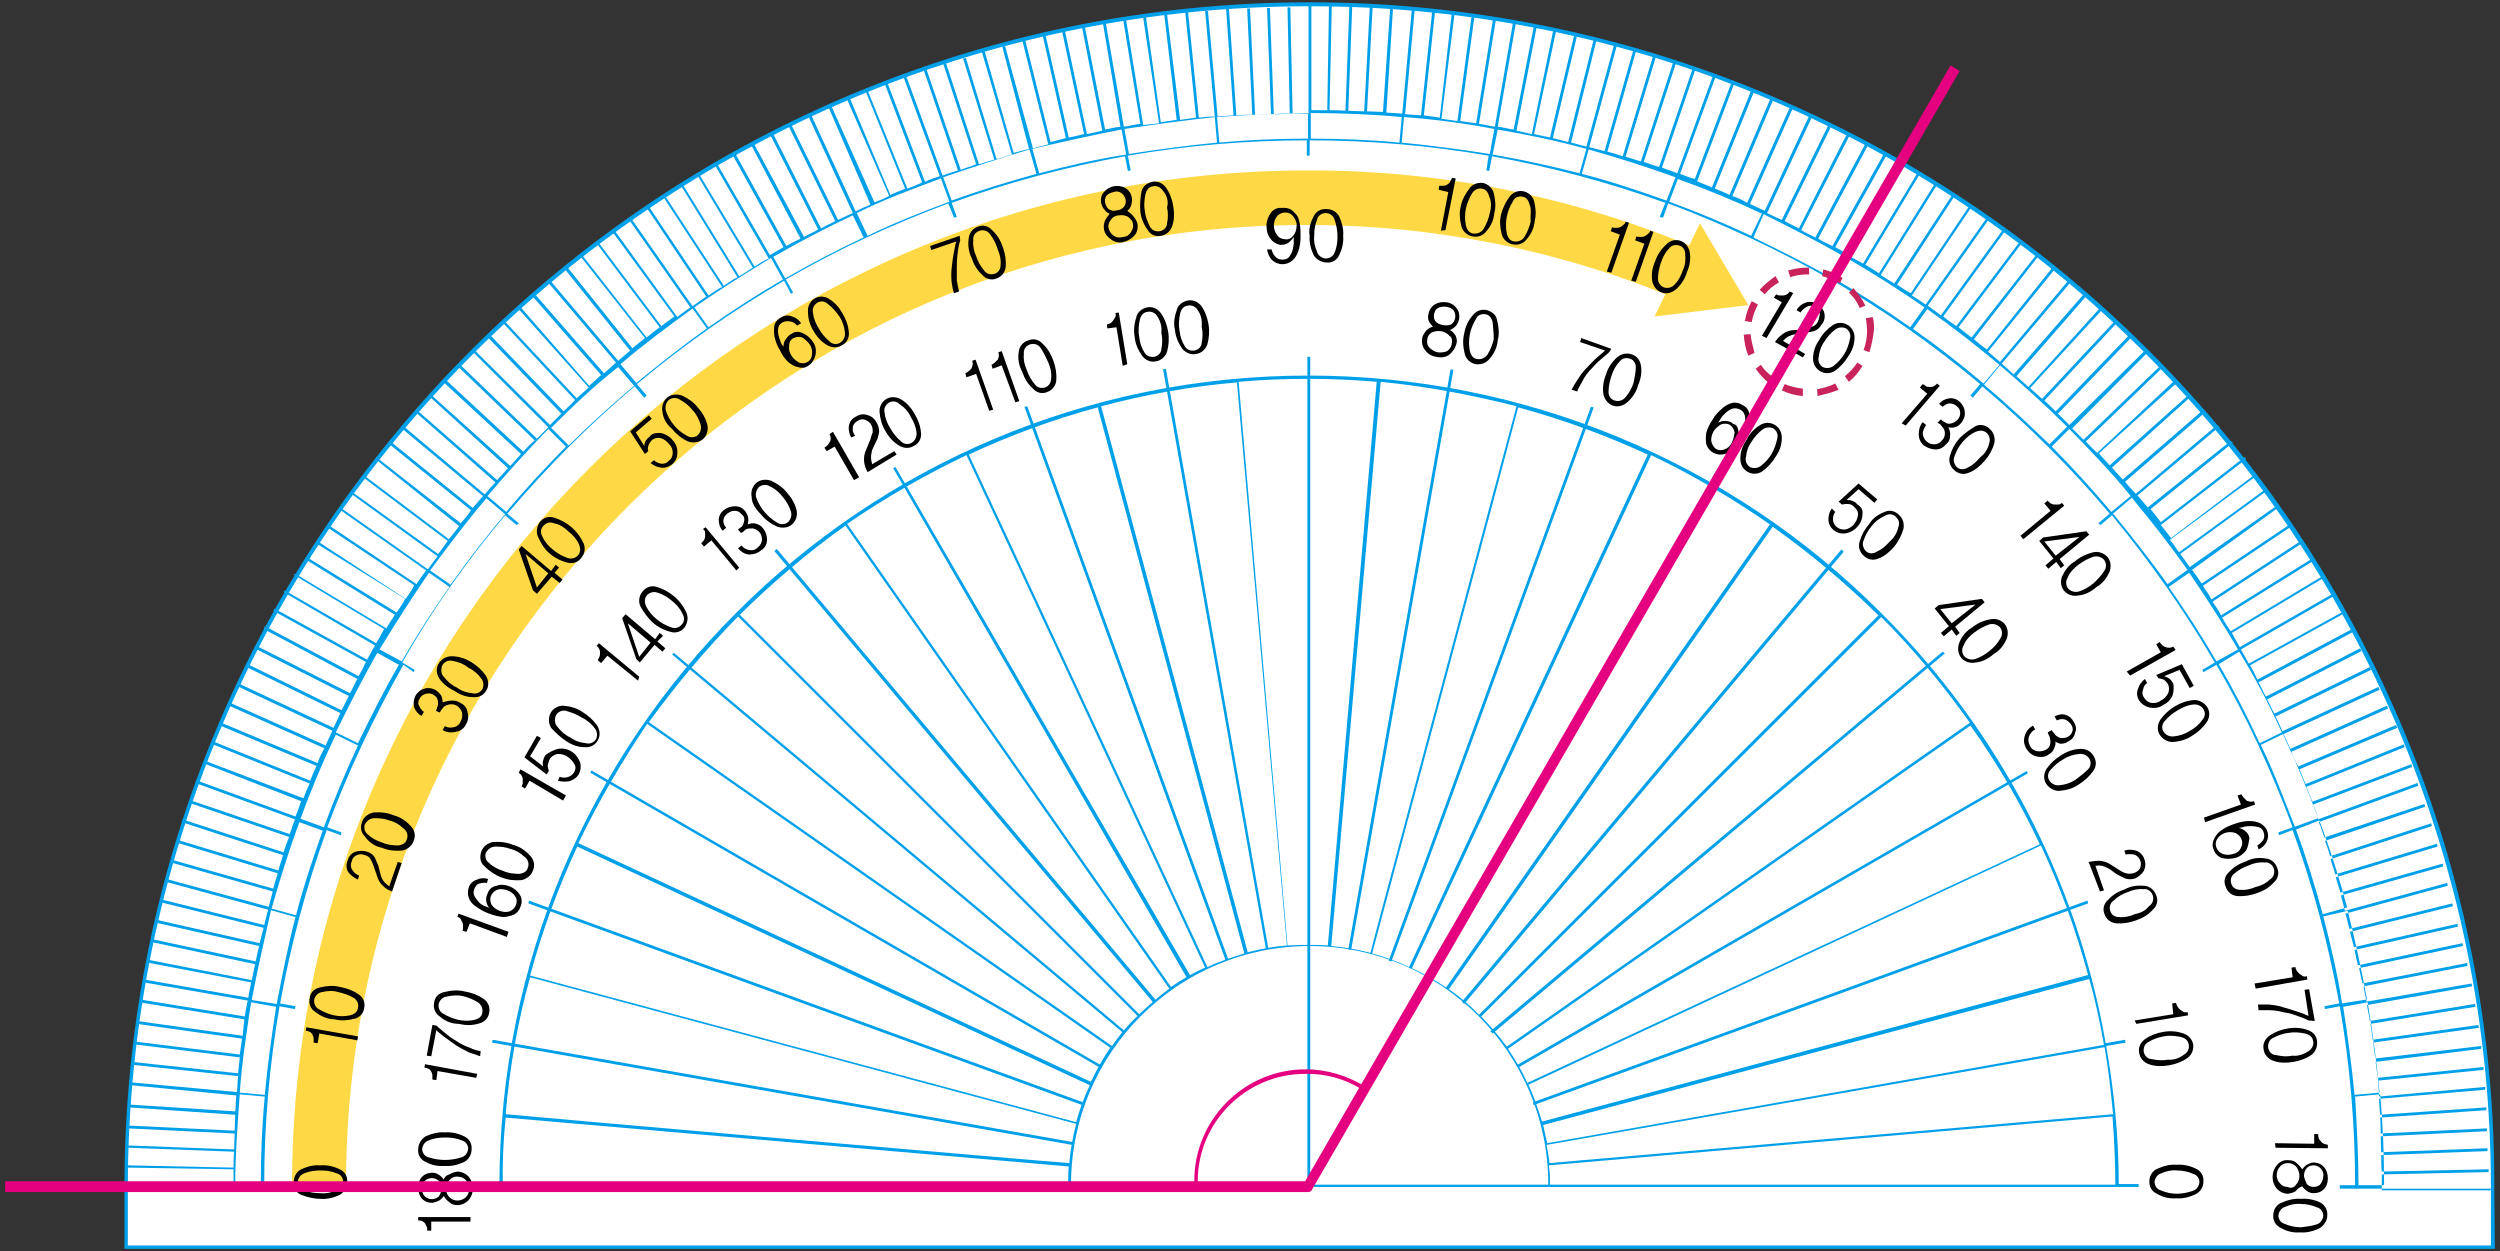 <?xml version="1.0" encoding="utf-8"?>
<!-- Generator: Adobe Illustrator 23.0.0, SVG Export Plug-In . SVG Version: 6.00 Build 0)  -->
<svg version="1.1" id="레이어_1" xmlns="http://www.w3.org/2000/svg" xmlns:xlink="http://www.w3.org/1999/xlink" x="0px"
	 y="0px" width="440px" height="220.2px" viewBox="0 0 440 220.2" style="enable-background:new 0 0 440 220.2;"
	 xml:space="preserve">
<rect x="0" y="0" width="440" height="220.2" fill="#333333" stroke="none"/>
<title>2_2_6_01_2</title>
<g>
	<g id="레이어_1-2">
		<path style="fill:#FFFFFF;" d="M230.5,0.8c-115,0-208.3,93.3-208.3,208.3v10.5h416.5v-10.5C438.8,94,345.6,0.8,230.5,0.8"/>
		<path style="fill:#00A0E9;" d="M439.1,219.8H21.9V209C21.9,93.8,115.3,0.5,230.5,0.4c55.3,0,108.4,22,147.5,61.1
			c39.2,39,61.2,92.1,61,147.4L439.1,219.8L439.1,219.8z M22.5,219.2h415.9V209c0-114.7-93.3-207.9-207.9-207.9S22.5,94.3,22.5,209
			V219.2z"/>
		<path style="fill:#00A0E9;" d="M438.8,209.2h-27v-0.6h2.7c0-10.6-0.9-21.1-2.7-31.5l-2.6,0.5l-0.1-0.5l2.6-0.5
			c-1.9-10.4-4.6-20.6-8.2-30.5l-2.4,0.9l-0.1-0.5l2.5-0.9c-3.7-9.9-8.1-19.5-13.4-28.6l-2.3,1.3l-0.2-0.4l2.2-1.3
			c-5.3-9.1-11.4-17.8-18.1-25.9l-2,1.7l-0.4-0.3l2-1.7c-6.8-8.1-14.3-15.5-22.4-22.4l-1.7,2l-0.4-0.4l1.7-2
			c-8.1-6.8-16.8-12.9-25.9-18.2l-1.3,2.3l-0.4-0.2l1.3-2.3c-9.2-5.2-18.7-9.7-28.6-13.4l-0.9,2.5l-0.6-0.1l1-2.5
			c-9.9-3.6-20.1-6.3-30.5-8.2l-0.5,2.6l-0.5-0.1l0.4-2.6c-10.4-1.8-20.9-2.7-31.5-2.7v2.7h-0.5v-2.7c-10.6,0-21.1,0.9-31.5,2.7
			l0.5,2.6l-0.5,0.1l-0.5-2.6c-10.4,1.9-20.6,4.6-30.5,8.2l0.9,2.5l-0.5,0.1l-1-2.5c-9.9,3.7-19.5,8.1-28.6,13.4l1.3,2.3l-0.4,0.2
			l-1.2-2.3c-9.1,5.3-17.8,11.4-25.9,18.2l1.7,2l-0.4,0.4l-1.7-2c-8.1,6.8-15.5,14.3-22.4,22.4l2,1.7l-0.4,0.3l-2-1.7
			c-6.8,8.1-12.9,16.7-18.1,25.9l2.2,1.3l-0.2,0.4L71,117c-5.2,9.2-9.7,18.7-13.4,28.6l2.5,0.9l-0.1,0.5l-2.5-0.9
			c-3.6,9.9-6.3,20.1-8.2,30.5l2.7,0.5l-0.1,0.5l-2.7-0.5c-1.8,10.4-2.7,20.9-2.7,31.5h2.7v0.5H22.4v-0.5h18.7v-2.8l-18.7-0.3v-0.4
			l18.7,0.4c0-0.9,0-1.9,0.1-2.8l-18.7-0.7v-0.4l18.7,0.7c0-0.9,0.1-1.9,0.1-2.8l-18.7-0.9v-0.5l18.7,0.9c0-0.9,0.1-1.9,0.1-2.8
			l-18.7-1.3v-0.5l18.7,1.2c0.1-0.9,0.1-1.9,0.2-2.8L23.1,191v-0.5l18.6,1.7c0.1-0.9,0.1-1.9,0.2-2.8l-18.6-2v-0.5l18.6,2
			c0.1-0.9,0.2-1.9,0.3-2.8l-18.6-2.3v-0.5l18.6,2.3l0.4-2.8l-18.5-2.6l0.1-0.5l18.5,2.6c0.1-0.9,0.2-1.9,0.3-2.9l-18.5-3l0.1-0.5
			l18.5,3c0.1-1,0.3-1.9,0.5-2.8l-18.3-3.2l0.1-0.5l18.3,3.2c0.1-1,0.4-1.9,0.5-2.7l-18.3-3.5l0.1-0.5l18.3,3.6
			c0.2-0.9,0.4-1.9,0.6-2.8l-18.2-3.9l0.1-0.5l18.2,3.9c0.2-0.9,0.4-1.9,0.6-2.7l-18.1-4.1l0.1-0.5l18.1,4.1
			c0.2-0.9,0.5-1.9,0.7-2.7l-18.1-4.5l0.1-0.5l18.1,4.5c0.2-0.9,0.5-1.9,0.7-2.7l-18-4.9l0.1-0.5l18,4.9c0.2-0.9,0.5-1.8,0.7-2.7
			l-17.9-5.1l0.1-0.5l17.9,5.1c0.2-0.9,0.5-1.8,0.8-2.7l-17.8-5.4l0.1-0.5l17.8,5.4c0.2-0.9,0.6-1.8,0.8-2.7l-17.8-5.8l0.1-0.5
			l17.8,5.8c0.3-0.9,0.6-1.8,1-2.7l-17.6-6l0.1-0.5l17.6,6c0.3-0.9,0.6-1.8,0.9-2.6l-17.5-6.4l0.1-0.5l17.5,6.4
			c0.4-0.9,0.7-1.8,1-2.7L36,134.4l0.1-0.5l17.3,6.6c0.3-0.8,0.7-1.8,1.1-2.6l-17.3-7l0.1-0.5l17.3,7c0.3-0.8,0.7-1.8,1.1-2.6
			l-17.2-7.2l0.2-0.5l17.2,7.2c0.3-0.9,0.7-1.8,1.2-2.6l-17-7.6l0.2-0.5l17,7.6c0.4-0.8,0.8-1.8,1.2-2.6l-16.9-7.9l0.2-0.5l16.9,7.9
			c0.4-0.8,0.8-1.7,1.2-2.6l-16.7-8.2l0.2-0.5l16.7,8.2c0.5-0.8,0.8-1.7,1.3-2.5l-16.6-8.4l0.2-0.5l16.6,8.4
			c0.5-0.8,0.8-1.7,1.3-2.5l-16.5-8.8l0.2-0.5l16.5,8.8c0.5-0.8,0.9-1.6,1.3-2.5l-16.3-9l0.2-0.4l16.3,9c0.5-0.8,0.9-1.7,1.4-2.5
			l-16.1-9.4l0.2-0.3l16.1,9.3c0.5-0.8,1-1.7,1.4-2.5l-16-9.6L52,101l16,9.6c0.4-0.8,1-1.6,1.5-2.4l-15.8-9.8l0.2-0.4l15.9,9.8
			c0.5-0.8,1.1-1.5,1.5-2.4l-15.7-9.8l0.2-0.4l15.6,10.2c0.5-0.8,1.1-1.5,1.5-2.4L57.6,92.8l0.2-0.4l15.5,10.4
			c0.5-0.8,1.1-1.6,1.7-2.4L59.8,89.7l0.2-0.3l15.3,10.8c0.6-0.8,1.1-1.5,1.7-2.3l-15.2-11l0.2-0.3l15.1,10.9
			c0.6-0.7,1.1-1.5,1.7-2.3L63.9,84l0.2-0.3l14.9,11.2c0.6-0.7,1.2-1.5,1.8-2.3L66.2,80.9l0.2-0.3l14.7,11.5
			c0.6-0.7,1.2-1.4,1.8-2.3L68.3,78l0.3-0.4l14.6,11.8l1.8-2.1L70.6,75.3l0.4-0.3L85.3,87c0.6-0.7,1.2-1.4,1.9-2.1L73.1,72.5
			l0.3-0.3l14.1,12.3c0.6-0.7,1.3-1.4,1.9-2.1L75.6,69.8l0.3-0.3L89.8,82c0.6-0.7,1.3-1.4,1.9-2.1L77.9,67.1l0.4-0.4l13.8,12.8
			c0.6-0.7,1.3-1.4,2-2L80.6,64.5l0.4-0.3l13.5,13l2-2L83.2,61.9l0.3-0.3l13.3,13.2l2-2l-13-13.5l0.4-0.4l13,13.5
			c0.7-0.7,1.4-1.3,2-2L88.4,56.7l0.3-0.3l12.8,13.7c0.7-0.6,1.4-1.3,2.1-1.9l-12.5-14l0.3-0.4l12.3,14.1c0.7-0.6,1.4-1.3,2.1-1.9
			L93.6,52l0.4-0.4l12.3,14.1c0.7-0.6,1.4-1.2,2.1-1.9L96.3,49.5l0.4-0.3l12.1,14.3l2.1-1.8L99.2,47.1l0.4-0.4l11.7,14.6
			c0.7-0.6,1.5-1.2,2.2-1.8L102,44.9l0.3-0.2l11.5,14.7c0.7-0.6,1.5-1.2,2.3-1.8l-11.2-14.9l0.3-0.2l11.2,14.9
			c0.7-0.6,1.5-1.1,2.3-1.7l-10.9-14.9l0.4-0.2l11,15.2c0.7-0.6,1.5-1.1,2.3-1.7l-10.7-15.3l0.4-0.2l10.7,15.3
			c0.8-0.6,1.5-1.1,2.4-1.7l-10.4-15.5l0.4-0.2l10.4,15.5c0.8-0.5,1.5-1.1,2.4-1.5l-10.2-15.6l0.3-0.2l10.2,15.6
			c0.8-0.5,1.5-1.1,2.4-1.5l-9.8-15.9l0.3-0.2l9.8,15.9c0.8-0.4,1.6-1,2.4-1.5l-9.6-16l0.3-0.2l9.6,16c0.8-0.5,1.6-1,2.5-1.4
			L125.8,29l0.4-0.2l9.3,16.1l2.4-1.4l-9-16.3l0.5-0.2l9,16.3c0.8-0.5,1.6-0.9,2.5-1.3l-8.7-16.5l0.5-0.2l8.8,16.4
			c0.8-0.5,1.7-0.8,2.5-1.3l-8.4-16.6l0.5-0.2l8.4,16.6c0.8-0.5,1.7-0.8,2.5-1.3l-8.2-16.7l0.5-0.2l8.2,16.7
			c0.8-0.4,1.7-0.8,2.6-1.2l-7.8-17l0.5-0.2l7.8,16.9c0.8-0.4,1.6-0.8,2.6-1.2l-7.4-17.2l0.5-0.2l7.6,17c0.9-0.3,1.8-0.7,2.6-1.1
			L149,17.3l0.5-0.2l7.2,17.2c0.8-0.4,1.8-0.7,2.6-1.1l-7-17.3h0.4l7,17.3c0.8-0.3,1.8-0.7,2.6-1.1l-6.6-17.4l0.5-0.1l6.6,17.4
			c0.8-0.4,1.7-0.7,2.6-1l-6.4-17.5l0.5-0.1l6.4,17.5c1-0.4,1.8-0.6,2.7-0.9l-6-17.6l0.5-0.1l6,17.6c0.9-0.4,1.8-0.6,2.7-1
			l-5.8-17.7l0.5-0.1l5.8,17.8c0.9-0.2,1.8-0.6,2.7-0.8l-5.5-17.8l0.5-0.1l5.4,17.8c0.9-0.2,1.8-0.6,2.7-0.8l-5.3-18.1l0.5-0.1
			l5.1,17.9c0.9-0.2,1.8-0.5,2.7-0.7l-4.7-18l0.5-0.1l4.9,18c0.9-0.2,1.8-0.5,2.7-0.7L179.9,7l0.5-0.1l4.5,18.1
			c0.9-0.2,1.9-0.5,2.7-0.7l-4.1-18.1l0.5-0.1l4.1,18.1c1-0.2,1.9-0.4,2.7-0.6l-3.9-18.2l0.5-0.1l3.9,18.3c0.9-0.2,1.9-0.4,2.7-0.6
			l-3.6-18.4l0.5-0.1l3.6,18.3c0.9-0.2,1.8-0.4,2.7-0.5l-3.1-18.3l0.5-0.1l3.2,18.4c0.9-0.1,1.9-0.4,2.9-0.5l-3-18.2l0.5-0.1l3,18.5
			l2.8-0.3l-2.8-18.6l0.5-0.1l2.6,18.5l2.8-0.4l-2.2-18.6h0.5l2.3,18.6l2.8-0.4l-1.9-18.6h0.5l1.9,18.6c0.9-0.1,1.9-0.2,2.8-0.2
			l-1.7-18.6h0.5l1.7,18.6c0.9-0.1,1.9-0.1,2.8-0.2l-1.3-18.7h0.5l1.3,18.7c0.9-0.1,1.9-0.1,2.8-0.1l-0.9-18.7h0.5l0.9,18.7
			c1,0,1.9-0.1,2.8-0.1l-0.7-18.7h0.5l0.7,18.7c0.9,0,1.9,0,2.8-0.1l-0.4-18.7h0.5l0.4,18.7h2.8V0.7h0.5v18.7h2.8l0.3-18.7h0.5
			l-0.4,18.7c0.9,0,1.9,0,2.8,0.1l0.7-18.7h0.5l-0.7,18.7c1,0,1.9,0.1,2.8,0.1l1-18.7h0.5l-1,18.7c1,0,1.9,0.1,2.8,0.1l1.3-18.7h0.5
			L244,19.8c0.9,0.1,1.9,0.1,2.8,0.2l1.7-18.5h0.5l-1.7,18.6c1,0.1,1.9,0.1,2.8,0.2l2-18.6h0.5l-2,18.6l2.8,0.4l2.1-18.3h0.5
			l-2.3,18.5l2.8,0.4l2.5-18.5l0.5,0.1L257,21.3l2.8,0.4l3-18.5l0.5,0.1l-3,18.5c1,0.1,1.9,0.4,2.8,0.5l3.2-18.4l0.5,0.1l-3.2,18.3
			c1,0.1,1.9,0.4,2.8,0.5l3.6-18.4l0.5,0.1L266.9,23c0.9,0.2,1.9,0.4,2.7,0.6l3.8-18.4l0.5,0.1L270,23.6c1,0.2,1.9,0.4,2.8,0.6
			l4.3-18.2l0.5,0.1l-4.3,18.2c0.9,0.2,1.9,0.5,2.7,0.7l4.5-18.1L281,7l-4.5,18.1c1,0.2,1.8,0.5,2.7,0.7l4.9-18l0.5,0.1l-4.9,18
			c0.9,0.2,1.8,0.5,2.7,0.7l5.1-17.9l0.5,0.1l-5.1,17.9c0.9,0.2,1.8,0.5,2.7,0.8l5.4-17.8l0.5,0.1l-5.4,17.8c1,0.2,1.8,0.6,2.7,0.8
			l5.8-17.8l0.5,0.1l-5.8,17.8c0.9,0.3,1.8,0.6,2.7,0.9l6-17.6l0.5,0.1l-6,17.6c1,0.4,1.8,0.6,2.7,1l6.4-17.5l0.5,0.1l-6.4,17.5
			c1,0.4,1.8,0.7,2.6,0.9l6.6-17.4l0.4,0.4l-6.6,17.4c0.8,0.4,1.8,0.7,2.6,1.1l7-17.3l0.5,0.2l-7,17.3c0.8,0.3,1.8,0.7,2.6,1.1
			l7.3-17.2l0.5,0.2l-7.3,17.2c0.9,0.3,1.8,0.7,2.6,1.2l7.6-17l0.5,0.2l-7.6,17c0.8,0.4,1.8,0.8,2.6,1.2l7.9-16.9l0.5,0.2L311,37.5
			c0.8,0.4,1.7,0.8,2.6,1.2l8.2-16.7l0.5,0.2l-8.2,16.7c0.8,0.5,1.6,0.8,2.5,1.3l8.4-16.5l0.5,0.2L317,40.5c0.8,0.5,1.6,0.8,2.5,1.3
			l8.8-16.5l0.5,0.2L320,42c0.8,0.5,1.6,0.9,2.5,1.3l9.1-16.3l0.5,0.2l-9.1,16.3l2.5,1.4l9.4-16.1l0.4,0.2L325.4,45
			c0.8,0.5,1.7,0.9,2.5,1.4l9.6-16l0.4,0.2l-9.6,16c0.8,0.4,1.6,1,2.4,1.5l9.9-15.9l0.4,0.2L331,48.4c0.8,0.5,1.7,1.1,2.4,1.5
			l10.2-15.6l0.4,0.2l-10.1,15.6c0.8,0.5,1.5,1.1,2.4,1.5l10.4-15.5l0.3,0.3L336.5,52c0.8,0.5,1.6,1,2.4,1.6l10.8-15.3l0.4,0.2
			l-10.8,15.3c0.8,0.6,1.5,1.1,2.3,1.7l11-15.2l0.4,0.2L342,55.7c0.7,0.6,1.5,1.1,2.3,1.7l11.2-14.9l0.4,0.2l-11.2,14.9
			c0.7,0.6,1.5,1.2,2.3,1.8l11.5-14.7l0.4,0.2l-11.5,14.8c0.7,0.6,1.4,1.2,2.3,1.8L361.3,47l0.4,0.3l-11.8,14.6l2.1,1.8L364,49.4
			l0.4,0.3L352.3,64c0.7,0.6,1.4,1.2,2.1,1.9l12.4-14.2l0.4,0.4l-12.3,14.1c0.7,0.6,1.4,1.3,2.1,1.9l12.5-13.8l0.4,0.3l-12.6,13.7
			c0.7,0.6,1.4,1.3,2.1,1.9l12.8-13.7l0.4,0.3l-12.8,13.7c0.7,0.6,1.4,1.3,2,1.9l13-13.5l0.4,0.4l-13,13.5l2,2l13.3-13.1l0.4,0.4
			l-13.2,13.3l2,2l13.5-13l0.4,0.3l-13.5,13c0.7,0.7,1.3,1.4,2,2l13.7-12.8l0.4,0.4l-13.8,12.5c0.6,0.7,1.3,1.4,1.9,2.1l14-12.5
			l0.4,0.3l-14,12.6c0.6,0.7,1.3,1.4,1.9,2.1l14.2-12.3l0.4,0.4l-14.2,12.3c0.6,0.7,1.2,1.4,1.9,2.1l14.3-12.1l0.4,0.3l-14.4,12.1
			l1.8,2.1l14.6-11.7l0.4,0.3l-14.5,11.7c0.6,0.7,1.2,1.5,1.8,2.3l14.8-11.5l0.2,0.4l-15,11.6c0.6,0.7,1.2,1.5,1.8,2.3l14.9-11.3
			l0.2,0.3L381.9,95c0.6,0.7,1.1,1.5,1.6,2.2l15.1-11l0.2,0.3l-15.1,11c0.6,0.7,1.1,1.5,1.7,2.3l15.3-10.8l0.2,0.4l-15.1,10.9
			c0.6,0.8,1.1,1.5,1.7,2.4l15.5-10.4l0.2,0.4l-15.5,10.4c0.5,0.8,1.1,1.5,1.5,2.4l15.6-10.2l0.2,0.4l-15.6,10.2
			c0.5,0.8,1.1,1.5,1.5,2.4l15.9-9.9l0.2,0.4l-15.9,9.9c0.4,0.8,1,1.6,1.5,2.4l16-9.6l0.2,0.3l-16,9.6l1.4,2.5l16.2-9.3l0.2,0.4
			l-16.2,9.3l1.4,2.5l16.3-9l0.2,0.3l-16.3,9c0.5,0.8,0.9,1.6,1.3,2.5l16.5-8.8l0.2,0.5l-16.5,8.8c0.5,0.8,0.8,1.7,1.3,2.5l16.6-8.5
			l0.2,0.5l-16.6,8.5c0.5,0.8,0.8,1.7,1.3,2.5l16.8-8.2l0.2,0.5l-16.8,8.2c0.4,0.8,0.8,1.7,1.2,2.6l16.9-7.8l0.2,0.5l-16.9,7.8
			c0.4,0.8,0.8,1.7,1.2,2.6l17-7.6l0.2,0.5l-17,7.6c0.3,0.9,0.7,1.8,1.2,2.6l17.2-7.3l0.2,0.5l-17.2,7.3c0.4,0.8,0.7,1.8,1.1,2.6
			l17.3-7l0.1,0.5l-17.3,7c0.4,0.8,0.7,1.8,1.1,2.6l17.4-6.6l0.1,0.5l-17.4,6.6c0.4,0.8,0.7,1.7,0.9,2.6l17.5-6.4l0.1,0.5l-17.5,6.4
			c0.4,0.8,0.6,1.8,1,2.7l17.6-5.9l0.1,0.5l-17.6,6c0.4,0.9,0.6,1.8,0.9,2.7l17.8-5.8l0.1,0.5l-17.8,5.8c0.2,1,0.6,1.8,0.8,2.7
			l17.9-5.4l0.1,0.5l-17.9,5.4c0.2,0.9,0.6,1.8,0.8,2.7l18-5.1l0.1,0.5l-18,5.1c0.2,0.9,0.5,1.8,0.7,2.7l18-4.9l0.1,0.5l-18,4.9
			c0.2,0.9,0.5,1.8,0.7,2.7l18.1-4.5l0.1,0.5l-18.1,4.5c0.2,0.9,0.5,1.9,0.7,2.7l18.2-4.1l0.1,0.5l-18.2,4.1c0.2,1,0.4,1.9,0.6,2.7
			l18.4-3.9l0.1,0.5l-18.3,3.9c0.2,0.9,0.4,1.9,0.6,2.7l18.4-3.6l0.1,0.5l-18.3,3.6c0.1,0.9,0.4,1.9,0.5,2.7l18.5-3.2l0.1,0.5
			l-18.5,3.3c0.1,0.9,0.4,1.9,0.5,2.8l18.5-3l0.1,0.5l-18.5,3l0.4,2.8l18.6-2.6l0.1,0.5l-18.6,2.6c0.1,1,0.2,1.9,0.4,2.8l18.6-2.2
			v0.5l-18.6,2.3l0.4,2.8l18.6-1.9v0.5l-18.6,1.9c0.1,0.9,0.2,1.9,0.2,2.8l18.7-1.7v0.5l-18.7,1.6c0.1,1,0.1,1.9,0.2,2.8l18.7-1.3
			v0.5l-18.7,1.3c0.1,0.9,0.1,1.9,0.1,2.8l18.7-0.9v0.5l-18.7,0.9c0,1,0.1,1.9,0.1,2.8l18.7-0.7v0.5l-18.7,0.7c0,1,0,1.9,0.1,2.9
			l18.8-0.4v0.5l-18.8,0.4v2.8h18.8v0.1L438.8,209.2z M415.1,208.6h4.5c0-5.4-0.2-10.8-0.7-16l-4.4,0.4
			C414.8,198.3,415.1,203.6,415.1,208.6L415.1,208.6z M41.4,208.6h4.5c0-5.2,0.2-10.4,0.7-15.6l-4.4-0.4
			C41.8,198,41.4,203.3,41.4,208.6L41.4,208.6z M412.4,177.2c0.8,5.1,1.5,10.3,2,15.5l4.4-0.4c-0.5-5.3-1.2-10.6-2.1-15.9
			L412.4,177.2z M42.2,192.3l4.4,0.4c0.5-5.2,1.2-10.4,2-15.5l-4.4-0.8C43.4,181.7,42.6,186.7,42.2,192.3z M408.9,161.3
			c1.3,5,2.5,10.1,3.3,15.3l4.4-0.7c-1-5.3-2.1-10.5-3.4-15.6L408.9,161.3z M44.3,176l4.4,0.7c1-5.2,2-10.3,3.3-15.3l-4.3-1.2
			C46.5,165.5,45.3,170.7,44.3,176z M404.1,146c1.8,4.9,3.3,9.8,4.7,14.9l4.3-1.2c-1.4-5.2-3-10.3-4.9-15.3L404.1,146z M47.8,159.9
			l4.3,1.2c1.3-5.1,3-10.1,4.7-14.9l-4.1-1.5C50.9,149.5,49.3,154.7,47.8,159.9z M397.9,131.1c2.3,4.7,4.1,9.6,6,14.4l4.1-1.5
			c-1.9-5.1-3.9-9.9-6.2-14.8L397.9,131.1z M52.9,144.1l4.1,1.5c1.8-4.9,3.8-9.7,6-14.4l-3.9-1.9C56.8,134.1,54.7,139.1,52.9,144.1
			L52.9,144.1z M390.5,116.9c2.6,4.5,5,9.1,7.2,13.9l3.9-1.9c-2.2-4.9-4.7-9.6-7.5-14.2L390.5,116.9z M59.1,128.9l3.9,1.9
			c2.3-4.7,4.6-9.3,7.2-13.8l-3.8-2.1C63.9,119.3,61.5,124,59.1,128.9L59.1,128.9z M381.7,103.3c3,4.3,5.8,8.6,8.4,13.1l3.8-2.1
			c-2.7-4.6-5.6-9.1-8.6-13.5L381.7,103.3z M66.8,114.3l3.9,2.1c2.6-4.5,5.4-8.9,8.4-13.1l-3.6-2.5
			C72.5,105.2,69.6,109.7,66.8,114.3L66.8,114.3z M371.9,90.4c3.3,4,6.5,8.1,9.6,12.4l3.5-2.5c-3.1-4.4-6.4-8.6-9.8-12.7L371.9,90.4
			z M75.7,100.4l3.6,2.5c3-4.2,6.2-8.4,9.6-12.4l-3.3-2.8C82.1,91.8,78.9,96.1,75.7,100.4z M361.1,78.6c3.7,3.7,7.2,7.6,10.5,11.5
			l3.4-2.8c-3.4-4.2-7.1-8-10.8-11.8L361.1,78.6z M85.8,87.3l3.3,2.8c3.3-4,6.9-7.8,10.5-11.5l-3.1-3.1
			C92.9,79.2,89.2,83.3,85.8,87.3z M349.2,67.7c3.9,3.3,7.8,6.9,11.5,10.5l3.1-3.1c-3.8-3.8-7.7-7.3-11.8-10.8L349.2,67.7z M97,75.3
			l3.1,3.1c3.7-3.7,7.6-7.2,11.5-10.5l-2.8-3.3C104.7,67.8,100.8,71.5,97,75.3z M336.7,57.9c4.3,3,8.4,6.2,12.4,9.6l2.8-3.3
			c-4.1-3.4-8.3-6.7-12.7-9.8L336.7,57.9z M109.2,64.1l2.8,3.3c4-3.3,8.1-6.5,12.4-9.6l-2.5-3.5C117.6,57.4,113.3,60.6,109.2,64.1z
			 M323.1,49.2c4.5,2.6,8.9,5.4,13.1,8.4l2.5-3.5c-4.4-3.1-8.9-5.9-13.5-8.6L323.1,49.2z M122.2,54.1l2.5,3.5
			c4.3-3,8.6-5.8,13.1-8.4l-2.1-3.8C131.1,48.2,126.6,51,122.2,54.1z M308.6,41.8c4.7,2.3,9.4,4.6,13.9,7.2l2.1-3.8
			c-4.6-2.7-9.4-5.1-14.2-7.5L308.6,41.8z M136.1,45.2l2.1,3.8c4.5-2.6,9.1-5,13.8-7.2l-1.9-3.9C145.6,40,140.8,42.5,136.1,45.2z
			 M293.8,35.5c4.9,1.8,9.7,3.8,14.4,6l1.9-3.9c-4.9-2.3-9.8-4.3-14.8-6.1L293.8,35.5z M150.8,37.5l1.9,4c4.7-2.3,9.6-4.2,14.4-6
			l-1.5-4.1C160.5,33.3,155.6,35.1,150.8,37.5L150.8,37.5z M166,31.2l1.5,4.1c4.9-1.8,9.9-3.3,14.9-4.7l-1.2-4.3
			C176.1,27.8,171,29.5,166,31.2L166,31.2z M278.4,30.6c5.1,1.3,10.1,3,14.9,4.7l1.6-4.1c-5-1.8-10-3.4-15.3-4.9L278.4,30.6z
			 M262.7,27.2c5.2,0.9,10.3,2,15.3,3.3l1.2-4.3c-5.1-1.4-10.3-2.5-15.6-3.4L262.7,27.2z M181.7,26.2l1.2,4.3
			c5-1.3,10.1-2.5,15.3-3.3l-0.8-4.4C192.1,23.8,186.9,25,181.7,26.2L181.7,26.2z M246.7,25.1c5.2,0.5,10.4,1.2,15.5,2l0.8-4.4
			c-5.2-1-10.5-1.7-15.9-2.1L246.7,25.1z M197.9,22.7l0.8,4.4c5.1-0.8,10.3-1.5,15.5-2l-0.4-4.5C208.4,21.2,203.1,21.9,197.9,22.7z
			 M230.7,24.4c5.2,0,10.4,0.2,15.6,0.7l0.4-4.5c-5.3-0.5-10.7-0.7-16-0.7L230.7,24.4z M214.2,20.6l0.4,4.5
			c5.2-0.5,10.4-0.7,15.6-0.7v-4.5C224.8,20,219.5,20.2,214.2,20.6L214.2,20.6z M230.3,209H84.4v-0.5h145.7V62.8h0.5v145.8h-0.2
			L230.3,209z M188.7,201.5l-102.1-18l0.1-0.5l102.1,18L188.7,201.5z M269.9,194.5l-0.1-0.5l97.6-35.5l0.1,0.5L269.9,194.5z
			 M190.5,194.5L93,159l0.1-0.5l97.5,35.5L190.5,194.5z M267.2,187.9l-0.3-0.4l89.8-51.8l0.2,0.4L267.2,187.9z M193.6,187.9
			L103.9,136l0.2-0.4l89.7,51.9L193.6,187.9z M262.7,181.9l-0.4-0.4l79.6-66.8l0.4,0.3L262.7,181.9z M197.7,181.8l-79.4-66.6
			l0.3-0.3l79.4,66.6L197.7,181.8z M257.7,176.7l-0.4-0.4l66.8-79.6l0.4,0.4L257.7,176.7z M203.1,176.6L136.3,97l0.4-0.4l66.8,79.5
			L203.1,176.6z M209,172.3l-51.8-89.9l0.4-0.2l52,89.7L209,172.3z M251.8,172.3l-0.4-0.2l51.8-89.8l0.4,0.2L251.8,172.3z
			 M244.9,169.2l-0.5-0.1L280,71.6l0.5,0.1L244.9,169.2z M215.7,169l-35.4-97.4l0.5-0.1l35.4,97.4L215.7,169z M237.8,167.2l-0.5-0.1
			l18-102.1l0.5,0.1L237.8,167.2z M222.8,167L204.7,65l0.5-0.1l18,101.9L222.8,167z"/>
		<path style="fill:#00A0E9;" d="M230.3,209H87.9v-0.4c0-78.7,63.7-142.5,142.4-142.5c37.8,0,74.1,15,100.8,41.8
			c20.7,20.6,34.5,47,39.5,75.7l3.4-0.6l0.1,0.5l-3.4,0.6c1.4,8,2.2,16.1,2.2,24.3h3.5v0.5H230.3V209z M272.8,208.5h99.5
			c0-4-0.2-7.9-0.5-12l-99.2,8.6C272.8,206.3,272.8,207.5,272.8,208.5L272.8,208.5z M188.5,208.5h84c0-23.2-18.8-42-42-42
			S188.5,185.3,188.5,208.5z M88.5,208.5H188c0-1.1,0-2.1,0.1-3.2L89,196.7C88.6,200.6,88.4,204.6,88.5,208.5z M272.2,201.5
			c0.2,1.1,0.4,2.1,0.5,3.2l99.2-8.6c-0.4-4-0.8-7.9-1.5-11.8L272.2,201.5z M89,196.1c5,0.5,94.6,8.3,99.2,8.6
			c0.2-2.3,0.6-4.6,1.2-6.9L93.3,172C91.1,179.8,89.7,187.9,89,196.1z M271.6,198c0.2,1.1,0.5,2.1,0.7,3.2l98-17.3
			c-0.7-3.9-1.5-7.8-2.6-11.6L271.6,198z M93.3,171.7l96.1,25.8c0.6-2.2,1.4-4.4,2.4-6.5l-90.2-42C98.2,156.3,95.4,163.9,93.3,171.7
			z M269,190.9c1,2.1,1.7,4.3,2.4,6.5l96.1-25.8c-2.1-7.8-4.9-15.5-8.3-22.8L269,190.9z M265.4,184.6c1.3,1.9,2.5,3.9,3.4,6l90.2-42
			c-3.4-7.3-7.5-14.3-12.2-20.9L265.4,184.6z M101.8,148.4l90.2,42c1-2.1,2.1-4.1,3.4-6l-81.5-57
			C109.4,134.1,105.3,141.1,101.8,148.4z M260.7,178.9c1.6,1.7,3.1,3.4,4.5,5.3l81.5-57c-4.7-6.6-9.9-12.9-15.6-18.6L260.7,178.9z
			 M114.2,127.1l81.5,57c1.3-1.9,2.8-3.7,4.5-5.3l-70.3-70.3C124.2,114.3,119,120.5,114.2,127.1z M255,174.1
			c1.9,1.3,3.7,2.8,5.3,4.5l70.3-70.3c-5.8-5.7-12-10.9-18.6-15.6L255,174.1z M130.2,108.2l70.3,70.3c1.7-1.6,3.4-3.1,5.3-4.5
			l-57-81.5C142.2,97.2,136,102.5,130.2,108.2z M248.5,170.4c2.1,1,4.1,2.1,6,3.4l57-81.5c-6.6-4.6-13.6-8.7-20.9-12.2L248.5,170.4z
			 M149.1,92.2l57,81.5c1.9-1.3,3.9-2.5,6-3.4l-42-90.2C162.8,83.6,155.8,87.6,149.1,92.2L149.1,92.2z M241.5,167.8
			c2.2,0.6,4.4,1.4,6.5,2.4L290,80c-7.4-3.4-15-6.2-22.8-8.3C266,76.5,242.9,162.5,241.5,167.8L241.5,167.8z M170.5,80l42,90.2
			c2.1-1,4.3-1.7,6.5-2.4l-25.8-96.1C185.4,73.8,177.8,76.6,170.5,80L170.5,80z M234.3,166.5c2.3,0.2,4.6,0.6,6.9,1.2
			c0.4-1.7,2.5-9.5,12.8-48l12.9-48.2c-7.9-2-15.8-3.5-23.9-4.3L234.3,166.5z M193.8,71.5l25.8,96.1c2.3-0.6,4.5-1,6.9-1.2
			l-8.8-99.1C209.7,68,201.7,69.4,193.8,71.5z M230.3,166.3c1.1,0,2.3,0,3.4,0.1l8.6-99.2c-8.1-0.7-16.2-0.7-24.3,0l8.6,99.2
			C228.2,166.3,229.3,166.3,230.3,166.3L230.3,166.3z"/>
		<path style="fill:#C8245B;" d="M317.3,69.7c-1.3-0.1-2.5-0.4-3.7-1l0.5-1.1c1,0.4,2.1,0.7,3.2,0.8V69.7z M319.9,69.7l-0.1-1.2
			c1.1-0.2,2.2-0.5,3.2-1l0.6,1.1C322.4,69.1,321.1,69.4,319.9,69.7z M311.6,67.6c-1-0.7-1.9-1.7-2.6-2.7l0.9-0.7
			c0.6,0.9,1.4,1.7,2.4,2.3L311.6,67.6z M325.4,67.2l-0.7-1c0.9-0.7,1.6-1.5,2.2-2.4l0.9,0.6C327.2,65.4,326.4,66.4,325.4,67.2z
			 M307.7,62.6c-0.5-1.2-0.7-2.4-0.8-3.7l1.2-0.1c0.1,1.1,0.4,2.2,0.7,3.3L307.7,62.6z M329,62l-1-0.4c0.4-1.1,0.6-2.2,0.6-3.3
			c0-0.8-0.1-1.5-0.2-2.3l1.2-0.2c0.2,0.8,0.3,1.7,0.2,2.5C329.6,59.6,329.4,60.8,329,62z M308.3,56.7l-1.2-0.2
			c0.2-1.2,0.6-2.4,1.2-3.5l1.1,0.6C308.9,54.5,308.5,55.6,308.3,56.7z M327.3,54.2c-0.4-1-1.1-2-1.9-2.7l0.8-0.8
			c0.8,0.9,1.6,2,2.1,3.1L327.3,54.2z M310.6,51.8l-0.9-0.8c0.8-0.9,1.8-1.7,2.8-2.4l0.6,1.1C312.2,50.2,311.3,50.9,310.6,51.8z
			 M323.8,49.9c-0.9-0.6-2-1-3.1-1.3l0.2-1.2c1.2,0.3,2.4,0.9,3.4,1.5L323.8,49.9z M315.1,48.8l-0.4-1.2c1.1-0.3,2.2-0.5,3.3-0.5
			h0.4v1.2h-0.2C317.2,48.3,316.1,48.4,315.1,48.8z"/>
		<path style="fill:#FED945;" d="M60.9,208.6h-9.5c0-98.5,80.1-178.6,178.6-178.6c23.9-0.1,47.5,4.7,69.5,14.1l-3.7,8.8
			c-20.8-8.8-43.2-13.3-65.8-13.3C136.8,39.5,60.9,115.5,60.9,208.6z"/>
		<polygon style="fill:#FED945;" points="299.2,39.3 307.7,53.7 291.2,55.7 		"/>
		<path d="M227.6,41.5c0.4-0.5,0.6-1.1,0.6-1.7c0.1-0.6-0.2-1.2-0.6-1.7c-0.3-0.5-0.9-0.7-1.4-0.7c-0.5,0-1,0.2-1.4,0.6
			c-0.4,0.5-0.6,1.1-0.6,1.7c0,0.6,0.2,1.2,0.6,1.7c0.3,0.5,0.9,0.7,1.4,0.7C226.7,42.2,227.2,42,227.6,41.5 M227.8,37.4
			c0.5,0.4,0.8,1,0.9,1.7c0.2,0.8,0.2,1.7,0.2,2.5c0,0.9-0.1,1.8-0.4,2.6c-0.2,0.6-0.5,1.2-1.1,1.7c-0.5,0.4-1.1,0.6-1.7,0.6
			c-0.7,0-1.4-0.3-1.9-0.8c-0.4-0.5-0.7-1.1-0.8-1.8h0.8c0.1,0.4,0.3,0.9,0.6,1.2c0.3,0.4,0.8,0.6,1.3,0.6c0.4,0,0.9-0.1,1.2-0.5
			c0.3-0.4,0.5-0.8,0.6-1.2c0.1-0.4,0.2-0.9,0.2-1.3v-1c-0.2,0.4-0.6,0.7-0.9,1c-0.4,0.3-0.9,0.4-1.4,0.4c-0.7-0.1-1.4-0.5-1.8-1.1
			c-0.5-0.6-0.7-1.4-0.7-2.3c0-0.8,0.3-1.6,0.8-2.3c0.5-0.6,1.2-0.9,1.9-0.8C226.6,36.5,227.3,36.8,227.8,37.4"/>
		<path d="M234.9,38.7c-0.2-0.7-0.8-1.2-1.6-1.2c-0.7,0-1.4,0.5-1.5,1.2c-0.4,0.9-0.5,1.9-0.5,2.8c-0.1,1,0.1,1.9,0.5,2.8
			c0.2,0.7,0.8,1.1,1.5,1.2c0.7,0,1.4-0.4,1.6-1.1c0.4-0.9,0.5-1.9,0.5-2.8C235.4,40.6,235.2,39.6,234.9,38.7 M231.2,38.1
			c0.4-0.9,1.3-1.4,2.3-1.3c0.9,0,1.8,0.5,2.2,1.3c0.5,1.1,0.8,2.3,0.7,3.4c0.1,1.2-0.2,2.4-0.7,3.4c-0.4,0.9-1.3,1.4-2.2,1.3
			c-0.9,0-1.8-0.5-2.3-1.3c-0.5-1.1-0.8-2.2-0.7-3.4C230.3,40.4,230.6,39.2,231.2,38.1"/>
		<path d="M53.6,206.5c-0.7,0.2-1.1,0.8-1.2,1.5c0,0.7,0.5,1.4,1.2,1.5c0.9,0.4,1.9,0.5,2.8,0.5c1,0.1,1.9-0.1,2.8-0.5
			c0.7-0.2,1.1-0.8,1.2-1.5c0-0.7-0.5-1.4-1.2-1.5c-0.9-0.4-1.9-0.5-2.8-0.5C55.5,206,54.5,206.1,53.6,206.5 M53,210.3
			c-0.9-0.4-1.4-1.3-1.3-2.3c0-0.9,0.5-1.8,1.3-2.2c1.1-0.5,2.2-0.8,3.4-0.7c1.2-0.1,2.4,0.2,3.4,0.7c0.9,0.4,1.4,1.3,1.3,2.2
			c0,0.9-0.5,1.8-1.3,2.3c-1.1,0.5-2.2,0.8-3.4,0.7C55.3,211,54.1,210.7,53,210.3"/>
		<path d="M82.8,215h-6.9v1.6h-0.7c0-0.2,0-0.5-0.1-0.7c-0.1-0.2-0.2-0.4-0.3-0.6c-0.1-0.1-0.3-0.3-0.5-0.4
			c-0.2-0.1-0.5-0.1-0.7-0.1v-0.6h9.2L82.8,215L82.8,215z"/>
		<path d="M79.1,207.7c-0.4,0.4-0.6,1-0.6,1.5c0,0.6,0.2,1.1,0.6,1.5c0.4,0.4,0.9,0.6,1.4,0.6c0.5,0,1.1-0.2,1.5-0.6
			c0.4-0.4,0.6-1,0.6-1.5c0-0.6-0.2-1.1-0.6-1.5c-0.4-0.4-0.9-0.6-1.4-0.6C80,207,79.4,207.3,79.1,207.7 M77.2,207.8
			c-0.7-0.6-1.7-0.6-2.4,0c-0.4,0.4-0.5,0.9-0.5,1.4c-0.1,0.5,0.1,1,0.5,1.4c0.7,0.6,1.7,0.6,2.4,0c0.3-0.4,0.5-0.9,0.5-1.4
			C77.6,208.7,77.5,208.2,77.2,207.8 M79.1,206.7c0.4-0.3,0.9-0.4,1.4-0.5c0.7,0,1.4,0.3,1.9,0.8c1.1,1.2,1.1,3.1,0,4.3
			c-0.5,0.5-1.2,0.8-1.9,0.8c-0.5,0-1-0.1-1.4-0.5c-0.4-0.3-0.7-0.6-1-1.1c-0.2,0.3-0.5,0.6-0.8,0.8c-0.4,0.2-0.8,0.3-1.2,0.4
			c-0.7,0-1.3-0.2-1.8-0.7c-0.5-0.5-0.7-1.3-0.7-2c0-0.7,0.2-1.4,0.7-1.9c0.5-0.5,1.1-0.7,1.8-0.7c0.4,0,0.8,0.1,1.2,0.4
			c0.3,0.2,0.6,0.5,0.8,0.8C78.2,207.2,78.6,206.8,79.1,206.7"/>
		<path d="M75.5,200.7c-0.7,0.2-1.1,0.8-1.2,1.5c0,0.7,0.5,1.4,1.2,1.5c1.8,0.6,3.8,0.6,5.7,0c0.7-0.2,1.1-0.8,1.2-1.5
			c0-0.7-0.5-1.4-1.2-1.5c-0.9-0.4-1.9-0.5-2.8-0.5C77.4,200.2,76.4,200.3,75.5,200.7 M74.9,204.5c-0.9-0.4-1.4-1.3-1.3-2.2
			c0-0.9,0.5-1.8,1.3-2.3c1.1-0.5,2.3-0.8,3.4-0.7c1.2-0.1,2.4,0.2,3.4,0.7c0.9,0.4,1.4,1.3,1.3,2.3c0,0.9-0.5,1.8-1.3,2.2
			c-1.1,0.5-2.2,0.8-3.4,0.7C77.2,205.3,76,205.1,74.9,204.5"/>
		<path d="M62.9,183.1l-6.7-1.2l-0.3,1.7l-0.7-0.1v-0.7c0-0.3-0.1-0.5-0.2-0.7c-0.1-0.1-0.2-0.4-0.5-0.5c-0.2-0.1-0.5-0.2-0.7-0.2
			l0.1-0.6l9.1,1.6L62.9,183.1z"/>
		<path d="M56.7,174.6c-0.7,0.1-1.2,0.6-1.4,1.3c-0.1,0.7,0.2,1.4,0.8,1.7c0.8,0.5,1.8,0.9,2.7,1.1c0.9,0.2,1.9,0.2,2.8,0
			c0.8-0.2,1.3-0.6,1.4-1.3c0.2-0.7-0.2-1.5-0.8-1.8c-0.8-0.5-1.8-0.8-2.7-1C58.6,174.3,57.6,174.4,56.7,174.6 M55.5,178.1
			c-0.8-0.5-1.2-1.4-1-2.4c0.1-1,0.8-1.7,1.8-1.9c1.2-0.3,2.4-0.4,3.5-0.1c1.2,0.2,2.3,0.6,3.3,1.3c0.8,0.5,1.2,1.4,1,2.4
			c-0.1,0.9-0.8,1.7-1.7,1.9c-1.2,0.3-2.4,0.4-3.5,0.1C57.7,179.4,56.5,178.9,55.5,178.1"/>
		<path d="M83.8,189.7l-6.8-1.2l-0.2,1.6l-0.7-0.1v-0.7c0-0.3-0.1-0.5-0.2-0.7c-0.1-0.1-0.2-0.4-0.5-0.5c-0.2-0.1-0.5-0.2-0.7-0.2
			l0.1-0.6l9.2,1.7L83.8,189.7z"/>
		<path d="M76.8,180.5c0.2,0.2,0.7,0.6,1.4,1.2c0.7,0.6,1.4,1.1,2.1,1.5c0.7,0.5,1.5,0.9,2.4,1.2c0.6,0.3,1.2,0.5,1.9,0.6l-0.1,0.9
			c-0.3-0.1-1-0.4-1.8-0.6c-0.8-0.4-1.6-0.8-2.4-1.3c-0.7-0.5-1.4-1-2.1-1.5c-0.7-0.6-1.2-0.9-1.4-1.2l-0.9,4.6l-0.8-0.1l1-5.4
			L76.8,180.5z"/>
		<path d="M78.6,175.4c-0.7,0.1-1.2,0.6-1.4,1.3c-0.1,0.7,0.2,1.4,0.8,1.7c0.8,0.5,1.8,0.9,2.7,1.1c0.9,0.2,1.9,0.2,2.8,0
			c0.8-0.2,1.3-0.6,1.4-1.3c0.1-0.7-0.2-1.4-0.8-1.8c-0.8-0.5-1.8-0.9-2.7-1.1C80.5,175.1,79.5,175.2,78.6,175.4 M77.4,178.9
			c-0.8-0.5-1.2-1.5-1-2.4c0.1-1,0.8-1.7,1.8-1.9c1.2-0.3,2.4-0.4,3.6-0.1c1.2,0.2,2.3,0.6,3.3,1.3c0.8,0.5,1.2,1.5,1,2.4
			c-0.1,0.9-0.8,1.7-1.7,1.9c-1.2,0.4-2.4,0.4-3.6,0.1C79.6,180.2,78.4,179.8,77.4,178.9"/>
		<path d="M69,156.9c-0.6-0.2-1.1-0.5-1.5-0.9c-0.6-0.5-1-1.2-1.2-2l-0.6-1.7c-0.1-0.4-0.3-0.7-0.5-1.1c-0.2-0.4-0.6-0.6-1-0.7
			c-0.4-0.2-1-0.2-1.4,0c-0.5,0.2-0.8,0.6-0.9,1.1c-0.2,0.5-0.2,1.1,0.1,1.5c0.3,0.5,0.7,0.8,1.2,1l-0.2,0.7
			c-0.7-0.3-1.2-0.7-1.7-1.3c-0.4-0.6-0.4-1.4-0.1-2.1c0.2-0.7,0.7-1.3,1.4-1.5c0.6-0.2,1.4-0.2,2,0c0.6,0.2,1.1,0.5,1.4,1.1
			c0.2,0.5,0.4,0.9,0.6,1.4L67,154c0.1,0.4,0.3,0.8,0.6,1.2c0.3,0.3,0.6,0.6,0.9,0.8l1.5-4.3l0.7,0.2L69,156.9z"/>
		<path d="M65.9,144c-0.7,0-1.3,0.4-1.7,1.1c-0.2,0.7,0,1.4,0.6,1.8c0.7,0.7,1.6,1.1,2.5,1.4c0.9,0.4,1.9,0.5,2.8,0.5
			c0.8-0.1,1.4-0.5,1.5-1.1c0.3-0.7,0-1.5-0.6-1.9c-0.7-0.7-1.6-1.2-2.5-1.4C67.8,144.1,66.9,144,65.9,144 M64.2,147.2
			c-0.7-0.7-0.8-1.6-0.5-2.5c0.3-0.9,1.1-1.5,2-1.7c1.2-0.1,2.4,0,3.6,0.5c1.2,0.3,2.2,1,3,1.9c0.7,0.7,0.9,1.7,0.5,2.6
			c-0.3,0.9-1.1,1.5-2,1.7c-1.2,0.1-2.4,0-3.6-0.5C66,149,64.9,148.2,64.2,147.2"/>
		<path d="M89.2,164.9l-6.5-2.4l-0.6,1.5l-0.7-0.2c0.1-0.2,0.1-0.5,0.1-0.7c0-0.2,0-0.5-0.1-0.7c-0.1-0.2-0.2-0.4-0.3-0.6
			c-0.1-0.2-0.3-0.4-0.6-0.4l0.2-0.6l8.8,3.2L89.2,164.9z"/>
		<path d="M87.5,156.6c-0.5,0.2-0.9,0.6-1.1,1.1c-0.2,0.5-0.1,1.1,0.1,1.5c0.3,0.5,0.9,0.9,1.4,1.1c0.6,0.2,1.2,0.3,1.8,0.1
			c0.5-0.2,0.9-0.6,1.1-1.1c0.2-0.5,0.2-1.1-0.1-1.5c-0.3-0.5-0.8-0.9-1.4-1.1C88.7,156.5,88.1,156.4,87.5,156.6 M87.4,155.9
			c0.7-0.3,1.5-0.2,2.3,0.1c0.7,0.3,1.4,0.8,1.8,1.5c0.4,0.6,0.4,1.4,0.1,2.1c-0.2,0.6-0.6,1.1-1.2,1.4c-0.6,0.2-1.2,0.4-1.9,0.4
			c-0.8-0.1-1.6-0.3-2.4-0.6c-0.9-0.3-1.7-0.8-2.4-1.3c-0.6-0.4-1-0.9-1.2-1.5c-0.2-0.6-0.2-1.2,0-1.8c0.2-0.7,0.8-1.2,1.5-1.4
			c0.6-0.3,1.3-0.3,1.9-0.1l-0.2,0.7c-0.4-0.1-0.9,0-1.3,0.1c-0.5,0.1-0.7,0.5-0.9,0.9c-0.2,0.4-0.2,0.9,0,1.3
			c0.2,0.4,0.5,0.7,0.8,1.1c0.3,0.3,0.7,0.6,1.1,0.7c0.3,0.1,0.6,0.2,0.8,0.4c-0.3-0.3-0.5-0.7-0.6-1.2c-0.1-0.5,0-1,0.2-1.4
			C86,156.6,86.6,156,87.4,155.9"/>
		<path d="M87.2,149c-0.7,0-1.3,0.4-1.7,1.1c-0.2,0.7,0,1.4,0.6,1.8c0.7,0.7,1.6,1.1,2.5,1.4c0.9,0.4,1.9,0.5,2.8,0.5
			c0.8-0.1,1.4-0.5,1.5-1.1c0.3-0.7,0-1.5-0.6-1.9c-0.7-0.7-1.6-1.2-2.5-1.4C89.1,149.1,88.1,149,87.2,149 M85.2,152.4
			c-0.7-0.6-0.8-1.6-0.5-2.5c0.3-0.9,1.1-1.5,2-1.7c1.2-0.1,2.4,0,3.6,0.5c1.2,0.3,2.2,1,3,1.9c0.7,0.7,0.9,1.7,0.5,2.6
			c-0.3,0.9-1.1,1.5-2,1.7c-1.2,0.1-2.4,0-3.6-0.5C87.1,154,86.1,153.3,85.2,152.4"/>
		<path d="M79.6,123.3c0.5,0,1,0.1,1.4,0.4c0.7,0.3,1.2,0.9,1.3,1.7c0.2,0.7,0.1,1.5-0.3,2.1c-0.3,0.7-1,1.2-1.8,1.3
			c-0.8,0.2-1.6,0.1-2.3-0.3l0.4-0.7c0.5,0.3,1,0.3,1.5,0.2c0.6-0.1,1.1-0.5,1.3-1.1c0.3-0.5,0.3-1,0.2-1.5
			c-0.1-0.5-0.5-0.9-0.9-1.2c-0.7-0.4-1.6-0.3-2.3,0.2c-0.1,0.1-0.2,0.3-0.4,0.5c-0.1,0.2-0.2,0.3-0.3,0.5l-0.7-0.3
			c0.1-0.1,0.2-0.3,0.2-0.5c0.1-0.2,0.1-0.3,0.2-0.6c0-0.3,0-0.6-0.1-0.9c-0.1-0.4-0.4-0.6-0.7-0.8c-0.4-0.3-0.9-0.3-1.3-0.2
			c-0.5,0.1-0.9,0.4-1.1,0.8c-0.3,0.4-0.4,1-0.1,1.4c0.2,0.4,0.5,0.8,0.8,1l-0.4,0.7c-0.6-0.3-1.1-0.9-1.3-1.5
			c-0.2-0.7-0.1-1.4,0.2-2c0.3-0.6,0.9-1.1,1.6-1.3c0.6-0.2,1.3-0.1,1.9,0.2c0.4,0.3,0.8,0.6,1.1,1.1c0.1,0.3,0.2,0.7,0.2,1.1
			C78.6,123.4,79.1,123.3,79.6,123.3"/>
		<path d="M79.6,116.3c-0.9-0.2-1.8,0.4-1.9,1.3c-0.1,0.5,0,1.1,0.4,1.5c0.6,0.8,1.4,1.5,2.3,1.9c0.8,0.6,1.7,0.9,2.7,1
			c0.7,0.2,1.4-0.1,1.8-0.7c0.3-0.6,0.2-1.4-0.2-1.9c-0.6-0.8-1.4-1.5-2.3-1.9C81.6,116.8,80.6,116.5,79.6,116.3 M77.3,119.4
			c-0.5-0.8-0.6-1.8-0.1-2.6c0.5-0.8,1.3-1.3,2.3-1.3c1.2,0,2.4,0.4,3.4,1c1,0.6,1.9,1.4,2.6,2.4c0.5,0.8,0.6,1.8,0.1,2.6
			c-0.4,0.8-1.3,1.3-2.3,1.2c-1.2,0-2.3-0.4-3.3-1.1C78.9,121.1,77.9,120.3,77.3,119.4"/>
		<path d="M99.1,140.9l-5.9-3.5l-0.8,1.4l-0.6-0.4c0.1-0.2,0.2-0.4,0.2-0.6v-0.7c0-0.2-0.1-0.4-0.2-0.6s-0.4-0.4-0.5-0.5l0.3-0.6
			l8,4.6L99.1,140.9z"/>
		<path d="M98.2,131.8c1.7-0.3,3.3,0.7,3.9,2.4c0.2,0.7,0.1,1.4-0.2,2c-0.3,0.6-1,1.1-1.7,1.3c-0.7,0.1-1.4,0.1-2-0.1l0.3-0.7
			c0.4,0.2,0.9,0.2,1.3,0.1c0.5-0.1,0.9-0.4,1.2-0.8c0.3-0.5,0.4-1,0.1-1.5c-0.3-0.5-0.7-1-1.2-1.3c-0.5-0.4-1.1-0.5-1.8-0.5
			c-0.5,0.1-1,0.4-1.3,0.8c-0.2,0.4-0.3,0.8-0.4,1.2c0,0.3,0.1,0.7,0.2,1l-0.4,0.6l-3.9-3l2.2-3.8l0.7,0.4l-1.9,3.2l2.3,1.8
			c-0.1-0.3-0.1-0.7,0-1.1c0.1-0.3,0.2-0.6,0.4-0.9C96.8,132.3,97.5,132,98.2,131.8"/>
		<path d="M99.6,125.1c-0.9-0.2-1.8,0.4-1.9,1.3c-0.1,0.5,0,1.1,0.4,1.5c0.6,0.8,1.4,1.5,2.3,1.9c0.8,0.6,1.7,0.9,2.7,1
			c0.7,0.2,1.4-0.1,1.8-0.7c0.3-0.6,0.2-1.4-0.2-1.9c-0.6-0.8-1.4-1.5-2.3-1.9C101.5,125.7,100.6,125.4,99.6,125.1 M97,128.1
			c-0.5-0.8-0.5-1.8-0.1-2.6c0.4-0.8,1.3-1.3,2.2-1.3c1.2,0.1,2.4,0.4,3.4,1.1c1,0.6,1.9,1.4,2.6,2.4c0.5,0.8,0.6,1.8,0.1,2.6
			c-0.4,0.8-1.3,1.3-2.3,1.2c-1.2,0-2.3-0.4-3.3-1.1C98.7,129.8,97.8,129,97,128.1"/>
		<path d="M92.5,97.5l2,5.9l2-2.5L92.5,97.5z M97.6,100.8l1.4,1.2l-0.5,0.6l-1.4-1.1l-2.6,3l-0.7-0.6l-2.5-7.2l0.5-0.6l5.2,4.4
			l0.8-1.1l0.6,0.5L97.6,100.8z"/>
		<path d="M97.5,92.1c-0.7-0.3-1.4-0.1-1.9,0.5c-0.5,0.5-0.5,1.3-0.1,1.9c0.4,0.9,1.1,1.7,1.9,2.3c0.7,0.6,1.6,1.1,2.5,1.4
			c0.8,0.3,1.8-0.1,2.1-0.9c0.2-0.5,0.1-1-0.1-1.5c-0.4-0.9-1.1-1.7-1.9-2.3C99.3,92.8,98.5,92.3,97.5,92.1 M94.7,94.5
			c-0.4-0.9-0.2-1.9,0.3-2.6c0.6-0.8,1.6-1.1,2.5-0.8c2.3,0.7,4.2,2.3,5.2,4.5c0.4,0.9,0.2,1.9-0.4,2.6c-0.6,0.8-1.6,1.1-2.5,0.8
			c-1.2-0.3-2.3-0.9-3.2-1.7C95.8,96.6,95.2,95.6,94.7,94.5"/>
		<path d="M112.3,119.8l-5.4-4.4l-1.1,1.3l-0.6-0.5c0.1-0.2,0.2-0.4,0.3-0.6c0.1-0.2,0.1-0.5,0.1-0.7c0-0.2,0-0.4-0.1-0.6
			c-0.1-0.2-0.2-0.5-0.5-0.6l0.4-0.5l7.1,5.9L112.3,119.8z"/>
		<path d="M110.5,109.7l2,5.9l2-2.5L110.5,109.7z M115.7,112.9l1.4,1.2l-0.5,0.6l-1.4-1.2l-2.6,3.1L112,116l-2.5-7.2l0.6-0.7
			l5.2,4.4l0.8-1.1l0.6,0.5L115.7,112.9z"/>
		<path d="M115.7,104.3c-0.8-0.3-1.8,0.1-2.1,0.9c-0.2,0.5-0.1,1,0.1,1.5c0.5,0.9,1.1,1.7,1.9,2.3c0.7,0.6,1.6,1.1,2.5,1.4
			c0.7,0.3,1.4,0.1,1.9-0.5c0.5-0.5,0.5-1.3,0.1-1.9c-0.4-0.9-1.1-1.7-1.9-2.3C117.5,105.1,116.7,104.6,115.7,104.3 M112.7,106.7
			c-0.4-0.9-0.2-1.9,0.4-2.6c0.6-0.8,1.6-1.1,2.5-0.8c2.3,0.7,4.2,2.3,5.2,4.5c0.4,0.9,0.2,1.9-0.3,2.6c-0.6,0.8-1.6,1.1-2.5,0.8
			c-1.2-0.3-2.3-0.9-3.2-1.7C114,108.7,113.3,107.8,112.7,106.7"/>
		<path d="M116.3,76.2c0.8,0.2,1.6,0.6,2.1,1.3c0.6,0.6,0.9,1.5,0.8,2.4c0,0.7-0.4,1.4-0.9,1.8c-0.6,0.5-1.3,0.7-2,0.6
			c-0.7-0.1-1.3-0.4-1.8-0.8l0.6-0.5c0.3,0.3,0.7,0.5,1.2,0.6c0.5,0.1,1.1-0.1,1.4-0.5c0.5-0.3,0.7-0.9,0.7-1.4
			c0-0.6-0.2-1.1-0.6-1.5c-0.4-0.5-0.9-0.9-1.5-1.1c-0.5-0.1-1.1,0-1.5,0.3c-0.3,0.3-0.6,0.7-0.7,1.1c-0.1,0.3-0.1,0.6,0,0.9
			l-0.6,0.5l-2.6-4l3.3-2.8l0.5,0.6l-2.8,2.4l1.5,2.4c0-0.4,0.1-0.7,0.3-1c0.2-0.3,0.4-0.5,0.7-0.7
			C114.8,76.2,115.5,76.2,116.3,76.2"/>
		<path d="M119.6,70.3c-0.6-0.4-1.4-0.3-1.9,0.1c-0.5,0.5-0.7,1.2-0.5,1.9c0.3,0.9,0.8,1.8,1.4,2.5c0.6,0.8,1.4,1.4,2.3,1.9
			c0.6,0.4,1.4,0.3,1.9-0.1c0.5-0.5,0.7-1.2,0.5-1.9c-0.3-0.9-0.7-1.8-1.4-2.5C121.3,71.4,120.5,70.8,119.6,70.3 M116.6,72.5
			c-0.2-0.9,0.1-1.9,0.8-2.5c0.7-0.6,1.7-0.7,2.6-0.4c1.1,0.5,2.1,1.2,2.8,2.1c0.8,0.9,1.4,1.9,1.7,3.1c0.2,0.9-0.1,1.9-0.8,2.5
			c-0.7,0.6-1.7,0.7-2.6,0.4c-1.1-0.5-2.1-1.3-2.8-2.2C117.3,74.7,116.7,73.6,116.6,72.5"/>
		<path d="M129.6,100.4l-4.4-5.3l-1.3,1.1l-0.5-0.6c0.2-0.1,0.3-0.4,0.5-0.5c0.1-0.2,0.2-0.5,0.2-0.7v-0.6c0-0.3-0.1-0.5-0.4-0.7
			l0.5-0.3l5.9,7.1L129.6,100.4z"/>
		<path d="M133.1,92.2c0.5,0.1,0.9,0.4,1.2,0.8c0.5,0.6,0.7,1.3,0.7,2c0,0.8-0.4,1.5-1.1,1.9c-0.6,0.5-1.4,0.7-2.1,0.7
			c-0.8-0.1-1.4-0.5-1.9-1.1l0.6-0.5c0.3,0.4,0.8,0.7,1.3,0.8c0.6,0.1,1.2,0,1.6-0.5c0.4-0.3,0.7-0.8,0.7-1.3c0-0.5-0.1-1-0.5-1.4
			c-0.3-0.3-0.6-0.5-1.1-0.6c-0.4,0-0.7,0-1.1,0.1c-0.1,0.1-0.4,0.2-0.5,0.4s-0.4,0.2-0.5,0.3l-0.5-0.6c0.1-0.1,0.3-0.3,0.5-0.4
			c0.2-0.1,0.3-0.3,0.4-0.5c0.1-0.3,0.2-0.6,0.2-0.9c0-0.4-0.2-0.7-0.5-0.9c-0.3-0.4-0.7-0.6-1.2-0.6c-0.5,0-0.9,0.2-1.3,0.5
			c-0.4,0.3-0.7,0.8-0.7,1.3c0,0.4,0.2,0.8,0.5,1.2l-0.6,0.5c-0.5-0.5-0.7-1.2-0.7-1.9c0-0.7,0.4-1.4,1-1.8c0.5-0.4,1.2-0.6,1.9-0.6
			c0.7,0,1.3,0.3,1.7,0.8c0.3,0.4,0.5,0.8,0.6,1.3c0,0.4,0,0.7-0.1,1.1C132.1,92.1,132.7,92,133.1,92.2"/>
		<path d="M135.5,85.6c-0.6-0.4-1.4-0.3-1.9,0.1c-0.5,0.5-0.7,1.2-0.5,1.9c0.7,1.9,2,3.4,3.7,4.4c0.6,0.4,1.4,0.3,1.9-0.1
			c0.5-0.5,0.7-1.2,0.5-1.9c-0.3-0.9-0.8-1.8-1.4-2.5C137.2,86.7,136.4,86,135.5,85.6 M132.3,87.5c-0.2-0.9,0.1-1.9,0.8-2.5
			c0.7-0.6,1.7-0.7,2.6-0.4c1.1,0.5,2.1,1.2,2.8,2.1c0.8,0.9,1.4,1.9,1.7,3.1c0.2,0.9-0.1,1.9-0.8,2.5c-0.7,0.6-1.7,0.7-2.6,0.4
			c-1.1-0.5-2.1-1.2-2.9-2.2C132.9,89.5,132.3,88.5,132.3,87.5"/>
		<path d="M141.2,59.4c-0.5-0.2-1.1-0.1-1.5,0.1c-0.5,0.2-0.8,0.7-0.8,1.3c-0.1,0.6,0,1.2,0.4,1.8c0.3,0.5,0.8,0.9,1.3,1.2
			c0.5,0.2,1.1,0.2,1.5-0.1c0.5-0.2,0.8-0.8,0.8-1.3c0.1-0.6,0-1.2-0.4-1.8C142.1,60.1,141.7,59.7,141.2,59.4 M141.4,58.7
			c0.7,0.3,1.3,0.9,1.7,1.5c0.5,0.7,0.6,1.6,0.4,2.4c-0.2,0.7-0.6,1.4-1.3,1.8c-0.5,0.4-1.2,0.4-1.8,0.2c-0.6-0.1-1.2-0.5-1.7-0.9
			c-0.6-0.6-1.1-1.3-1.4-2c-0.5-0.8-0.8-1.6-1-2.5c-0.1-0.7-0.1-1.3,0-2c0.2-0.6,0.6-1,1.1-1.3c0.6-0.4,1.3-0.5,2-0.2
			c0.7,0.2,1.2,0.6,1.6,1.2l-0.7,0.4c-0.3-0.3-0.6-0.6-1.1-0.7c-0.5-0.1-1-0.1-1.4,0.1c-0.4,0.2-0.7,0.5-0.8,0.9
			c-0.1,0.4-0.1,0.9,0,1.3c0.1,0.5,0.2,0.8,0.4,1.3c0.1,0.3,0.3,0.6,0.5,0.8c0-0.5,0.1-0.9,0.4-1.3c0.3-0.4,0.6-0.8,1.1-1
			C139.9,58.3,140.7,58.3,141.4,58.7"/>
		<path d="M145.7,53.5c-0.5-0.5-1.3-0.6-1.9-0.2c-0.6,0.4-0.9,1.1-0.7,1.8c0.1,1,0.5,1.9,1,2.7c0.5,0.9,1.1,1.6,1.9,2.3
			c0.5,0.5,1.3,0.6,1.9,0.2c0.6-0.4,0.9-1.1,0.8-1.8c-0.1-1-0.4-1.9-0.9-2.7C147.2,54.9,146.5,54.1,145.7,53.5 M142.2,54.8
			c-0.1-1.3,0.9-2.5,2.2-2.6c0.5,0,1.1,0.1,1.5,0.4c1,0.6,1.8,1.5,2.4,2.6c0.6,1,1,2.1,1.1,3.3c0.1,1-0.4,1.9-1.3,2.3
			c-0.8,0.5-1.8,0.4-2.6-0.1c-1-0.6-1.8-1.5-2.4-2.6C142.5,57.1,142.2,56,142.2,54.8"/>
		<path d="M150.3,84.5l-3.4-5.9l-1.4,0.8l-0.4-0.6c0.2-0.1,0.4-0.3,0.6-0.5c0.1-0.2,0.3-0.4,0.4-0.6c0.1-0.2,0.1-0.4,0.1-0.6
			c0-0.2-0.1-0.5-0.2-0.7l0.6-0.4l4.6,8L150.3,84.5z"/>
		<path d="M152.7,83.1c-0.3-0.5-0.5-1.1-0.6-1.7c-0.1-0.8,0-1.6,0.4-2.4l0.7-1.7c0.1-0.3,0.2-0.8,0.4-1.2c0-0.4,0-0.8-0.2-1.2
			c-0.2-0.5-0.6-0.8-1.1-1c-0.5-0.2-1-0.1-1.4,0.2c-0.5,0.3-0.8,0.7-0.8,1.2c-0.1,0.5,0.1,1,0.4,1.4l-0.7,0.3
			c-0.3-0.6-0.5-1.3-0.4-2c0.1-0.8,0.6-1.4,1.3-1.7c0.6-0.4,1.4-0.5,2.1-0.2c0.7,0.2,1.2,0.7,1.5,1.3c0.3,0.5,0.5,1.2,0.4,1.8
			c-0.1,0.5-0.2,1-0.5,1.5l-0.7,1.5c-0.1,0.4-0.2,0.9-0.2,1.3c0,0.4,0.1,0.8,0.2,1.2l3.9-2.3l0.4,0.6L152.7,83.1z"/>
		<path d="M158.3,71.1c-0.5-0.5-1.3-0.6-1.9-0.2c-0.6,0.4-0.9,1.1-0.7,1.8c0.1,1,0.5,1.9,1,2.7c0.5,0.9,1.1,1.6,1.9,2.3
			c0.5,0.5,1.3,0.6,1.9,0.2c0.6-0.4,0.9-1.1,0.8-1.8c-0.1-1-0.5-1.9-1-2.7C159.9,72.5,159.2,71.7,158.3,71.1 M154.8,72.5
			c-0.1-1.3,0.9-2.5,2.2-2.6c0.6,0,1.1,0.1,1.6,0.4c1,0.6,1.8,1.5,2.4,2.6c0.6,1,1,2.1,1.1,3.3c0.1,1-0.4,1.9-1.3,2.3
			c-0.8,0.5-1.8,0.4-2.6-0.1c-1-0.6-1.8-1.5-2.4-2.6C155.2,74.8,154.9,73.7,154.8,72.5"/>
		<path d="M169,42.3c-0.2,0.6-0.3,1.2-0.4,1.8c-0.1,0.9-0.2,1.7-0.2,2.6v2.6c0.1,0.7,0.2,1.3,0.4,2l-0.9,0.3
			c-0.2-0.6-0.3-1.2-0.4-1.8c-0.1-0.9-0.1-1.8,0-2.7c0.1-0.9,0.2-1.8,0.4-2.7c0.1-0.6,0.2-1.3,0.4-1.9l-4.4,1.5l-0.2-0.7l5.2-1.8
			L169,42.3z"/>
		<path d="M174.3,41.3c-0.5-0.8-1.5-1-2.3-0.5c-0.5,0.3-0.8,0.9-0.7,1.5c-0.1,1,0.1,1.9,0.5,2.8c0.3,0.9,0.8,1.8,1.4,2.5
			c0.4,0.6,1.1,0.8,1.8,0.6c0.7-0.2,1.1-0.8,1.1-1.5c0.1-1-0.1-1.9-0.5-2.8C175.3,42.9,174.9,42.1,174.3,41.3 M170.5,41.9
			c0.1-0.9,0.7-1.7,1.6-2c0.9-0.4,1.9-0.1,2.5,0.6c0.9,0.8,1.5,1.8,1.9,3c0.4,1.1,0.6,2.3,0.5,3.5c-0.1,0.9-0.7,1.7-1.6,2
			c-0.9,0.4-1.9,0.1-2.5-0.6c-0.9-0.8-1.5-1.8-1.9-3C170.5,44.4,170.3,43.1,170.5,41.9"/>
		<path d="M174.1,72.3l-2.3-6.5l-1.7,0.6l-0.2-0.7c0.2-0.1,0.4-0.2,0.6-0.4c0.1-0.1,0.4-0.3,0.5-0.5s0.1-0.4,0.2-0.6
			c0-0.2,0-0.5-0.1-0.7l0.6-0.2l3.1,8.8L174.1,72.3z"/>
		<path d="M178.7,70.8l-2.4-6.5l-1.6,0.6l-0.2-0.7c0.2-0.1,0.4-0.2,0.6-0.4l0.5-0.5c0.1-0.1,0.1-0.3,0.2-0.6c0-0.2,0-0.5-0.1-0.7
			l0.6-0.2l3.1,8.8L178.7,70.8z"/>
		<path d="M183.2,61.3c-0.5-0.8-1.5-1-2.3-0.5c-0.5,0.3-0.8,0.9-0.7,1.5c-0.1,1,0.1,1.9,0.5,2.8c0.3,0.9,0.8,1.8,1.4,2.5
			c0.4,0.6,1.1,0.8,1.8,0.6c0.7-0.2,1.1-0.9,1.1-1.6c0.1-1-0.1-1.9-0.5-2.8C184.1,62.9,183.7,62.1,183.2,61.3 M179.3,61.9
			c0.1-0.9,0.7-1.7,1.7-2c0.9-0.4,1.9-0.1,2.5,0.6c0.9,0.8,1.5,1.9,1.9,3c0.4,1.1,0.6,2.3,0.5,3.5c-0.1,0.9-0.7,1.7-1.6,2
			c-0.9,0.4-1.9,0.1-2.5-0.6c-0.9-0.8-1.5-1.8-1.9-3C179.3,64.3,179.1,63.1,179.3,61.9"/>
		<path d="M198.6,38.2c-0.5-0.3-1.1-0.4-1.6-0.3c-0.6,0-1.2,0.3-1.5,0.8c-0.3,0.4-0.5,0.9-0.4,1.4c0.1,0.5,0.4,1,0.8,1.3
			c0.5,0.4,1.1,0.5,1.7,0.3c0.6,0,1.1-0.3,1.4-0.8c0.3-0.4,0.5-0.9,0.4-1.4C199.4,38.9,199,38.6,198.6,38.2 M197.9,36.3
			c0.2-0.3,0.3-0.8,0.2-1.2c-0.1-0.4-0.3-0.8-0.7-1.1c-0.4-0.3-0.9-0.4-1.4-0.2c-0.5,0.1-1,0.3-1.3,0.7c-0.2,0.3-0.3,0.8-0.2,1.2
			c0.1,0.4,0.3,0.8,0.6,1.1c0.5,0.3,1,0.4,1.5,0.2C197.1,37,197.6,36.7,197.9,36.3 M199.5,38.1c0.3,0.4,0.6,0.8,0.7,1.3
			c0.1,0.7,0,1.4-0.5,2c-0.5,0.6-1.2,1-2,1.2c-0.8,0.2-1.6,0-2.2-0.5c-0.6-0.4-1.1-1-1.2-1.8c-0.1-0.5,0-1.1,0.2-1.5
			c0.2-0.4,0.5-0.8,0.8-1.2c-0.4-0.1-0.7-0.4-0.9-0.7c-0.3-0.3-0.5-0.7-0.6-1.2c-0.1-0.7,0-1.4,0.5-1.9c0.9-1.1,2.5-1.4,3.8-0.7
			c0.6,0.4,1,1,1.1,1.7c0.1,0.4,0,0.9-0.1,1.3c-0.1,0.4-0.4,0.8-0.7,1C198.8,37.4,199.2,37.7,199.5,38.1"/>
		<path d="M204.7,33.6c-0.4-0.6-1.1-1-1.8-0.8c-0.7,0.1-1.1,0.6-1.3,1.4c-0.2,1-0.3,2-0.1,3c0.1,1,0.5,1.9,0.9,2.7
			c0.3,0.6,1,0.9,1.7,0.8c0.7-0.1,1.3-0.7,1.3-1.4c0.2-0.9,0.2-1.9,0-2.8C205.7,35.5,205.4,34.4,204.7,33.6 M200.9,33.7
			c0.2-0.9,1-1.5,1.9-1.7c0.9-0.2,1.8,0.2,2.4,1c0.7,1,1.1,2.1,1.3,3.3c0.2,1.2,0.2,2.4-0.2,3.5c-0.3,0.9-1.1,1.6-2,1.7
			c-0.9,0.2-1.8-0.2-2.3-1c-0.7-1-1.2-2.1-1.3-3.3C200.6,36,200.7,34.8,200.9,33.7"/>
		<path d="M197.6,64.4l-1.1-6.8l-1.6,0.2l-0.1-0.7c0.2,0,0.4-0.1,0.6-0.2c0.2-0.1,0.4-0.3,0.5-0.5c0.1-0.2,0.3-0.4,0.4-0.6
			c0.1-0.2,0.1-0.5,0-0.7l0.6-0.1l1.5,9.1L197.6,64.4z"/>
		<path d="M203.7,55.7c-0.3-0.6-1.1-1-1.8-0.8c-0.7,0.1-1.1,0.6-1.3,1.4c-0.2,1-0.3,2-0.1,3c0.1,1,0.4,1.9,0.9,2.7
			c0.3,0.6,1,0.9,1.7,0.8c0.7-0.1,1.3-0.7,1.3-1.4c0.2-0.9,0.2-1.9,0-2.8C204.5,57.6,204.3,56.6,203.7,55.7 M200,55.8
			c0.2-0.9,1-1.5,1.9-1.7c0.9-0.2,1.8,0.2,2.4,1c0.7,1,1.1,2.1,1.3,3.3c0.2,1.2,0.1,2.4-0.2,3.5c-0.3,0.9-1.1,1.6-2,1.7
			c-0.9,0.2-1.8-0.2-2.4-1c-0.7-1-1.2-2.1-1.3-3.3C199.5,58.2,199.6,57,200,55.8"/>
		<path d="M210.8,54.6c-0.3-0.6-1.1-1-1.8-0.8c-0.7,0.1-1.1,0.6-1.3,1.4c-0.2,1-0.3,2-0.1,3c0.1,1,0.4,1.9,0.9,2.7
			c0.3,0.6,1,0.9,1.7,0.8c0.7-0.1,1.3-0.7,1.3-1.4c0.2-0.9,0.2-1.9,0-2.8C211.6,56.4,211.4,55.4,210.8,54.6 M207.1,54.6
			c0.2-0.9,1-1.5,1.9-1.7c0.9-0.2,1.8,0.2,2.4,0.9c0.7,1,1.1,2.1,1.3,3.3c0.2,1.2,0.1,2.4-0.2,3.5c-0.3,0.9-1.1,1.6-2,1.7
			c-0.9,0.2-1.8-0.2-2.4-0.9c-0.7-1-1.2-2.1-1.3-3.3C206.5,57,206.7,55.7,207.1,54.6"/>
		<path d="M253.6,40.6l1.3-6.8l-1.7-0.4l0.1-0.7h0.7c0.3,0,0.5-0.1,0.7-0.2c0.1-0.1,0.4-0.2,0.5-0.5l0.4-0.7l0.6,0.1l-1.8,9.1
			L253.6,40.6z"/>
		<path d="M262.1,34.6c-0.2-0.8-0.6-1.3-1.3-1.4c-0.7-0.1-1.3,0.2-1.7,0.8c-0.5,0.8-0.9,1.8-1.1,2.7c-0.2,1-0.2,2,0,3
			c0.2,0.8,0.6,1.3,1.3,1.4c0.7,0.1,1.4-0.2,1.8-0.8c0.5-0.8,0.9-1.8,1.1-2.8C262.5,36.5,262.5,35.4,262.1,34.6 M258.6,33.2
			c0.5-0.8,1.5-1.1,2.4-1c0.9,0.2,1.7,0.9,1.9,1.8c0.3,1.2,0.4,2.4,0.1,3.5c-0.1,1.2-0.6,2.3-1.4,3.2c-0.6,0.8-1.5,1.1-2.5,0.9
			c-0.9-0.2-1.7-0.9-1.9-1.8c-0.3-1.2-0.4-2.4-0.1-3.5C257.3,35.2,257.9,34.1,258.6,33.2"/>
		<path d="M269.2,36c-0.2-0.8-0.6-1.3-1.3-1.4c-0.7-0.1-1.4,0.2-1.6,0.8c-0.5,0.8-0.9,1.7-1.1,2.7c-0.2,1-0.2,2,0,3
			c0.2,0.8,0.6,1.3,1.3,1.4c0.7,0.1,1.4-0.2,1.8-0.8c0.5-0.8,0.9-1.8,1.1-2.7C269.3,37.8,269.6,36.8,269.2,36 M265.7,34.6
			c0.8-1.1,2.3-1.3,3.4-0.5c0.4,0.3,0.8,0.8,0.9,1.3c0.3,1.2,0.4,2.4,0.1,3.5c-0.1,1.2-0.6,2.3-1.4,3.2c-0.6,0.8-1.5,1.1-2.5,0.9
			c-0.9-0.2-1.7-0.9-1.9-1.8c-0.3-1.2-0.4-2.4-0.1-3.5C264.5,36.6,265,35.5,265.7,34.6"/>
		<path d="M255.1,59.1c-0.3-0.4-0.9-0.7-1.4-0.8c-0.6-0.1-1.2,0-1.7,0.2c-0.5,0.3-0.8,0.8-0.8,1.3c-0.1,0.5,0,1,0.4,1.4
			c0.4,0.4,0.9,0.7,1.4,0.8c0.6,0.1,1.2,0,1.7-0.2c0.4-0.3,0.7-0.7,0.8-1.2C255.6,59.9,255.6,59.4,255.1,59.1 M255.4,57.1
			c0.4-0.3,0.6-0.6,0.7-1.1c0.1-0.4,0-0.9-0.2-1.3c-0.3-0.4-0.8-0.6-1.3-0.7c-0.5-0.1-1.1,0-1.5,0.2c-0.4,0.2-0.6,0.6-0.7,1.1
			c-0.1,0.4,0,0.9,0.2,1.2c0.3,0.4,0.8,0.6,1.3,0.7C254.4,57.3,254.9,57.3,255.4,57.1 M256.2,59.1c0.2,0.5,0.3,1,0.1,1.5
			c-0.2,0.7-0.6,1.3-1.2,1.8c-0.6,0.5-1.5,0.6-2.3,0.4c-0.8-0.1-1.5-0.5-2-1.2c-0.5-0.6-0.6-1.4-0.5-2.1c0.1-0.5,0.4-0.9,0.7-1.3
			c0.3-0.3,0.7-0.6,1.2-0.7c-0.3-0.3-0.5-0.6-0.7-0.9c-0.2-0.4-0.2-0.9-0.1-1.3c0.1-0.7,0.5-1.3,1.1-1.7c0.6-0.4,1.4-0.5,2.1-0.4
			c0.7,0.1,1.4,0.5,1.8,1.1c0.4,0.5,0.5,1.2,0.4,1.9c-0.1,0.4-0.3,0.9-0.6,1.2c-0.3,0.3-0.6,0.5-1,0.7
			C255.6,58.3,255.9,58.6,256.2,59.1"/>
		<path d="M262.7,56.7c-0.2-0.8-0.6-1.3-1.3-1.4c-0.7-0.1-1.4,0.2-1.6,0.8c-0.5,0.8-0.9,1.7-1.1,2.7c-0.2,1-0.2,2,0,3
			c0.2,0.8,0.6,1.3,1.3,1.4c0.7,0.1,1.4-0.2,1.8-0.8c0.5-0.8,0.9-1.8,1.1-2.7C262.9,58.7,262.8,57.7,262.7,56.7 M259.2,55.5
			c0.8-1.1,2.3-1.3,3.4-0.5c0.5,0.3,0.8,0.8,0.9,1.4c0.3,1.2,0.4,2.4,0.1,3.5c-0.1,1.2-0.6,2.3-1.4,3.2c-0.6,0.8-1.5,1.1-2.5,1
			c-0.9-0.2-1.7-0.9-1.9-1.8c-0.3-1.2-0.4-2.4-0.1-3.6C257.9,57.5,258.4,56.4,259.2,55.5"/>
		<path d="M282.8,47.8l2.3-6.5l-1.6-0.6l0.2-0.7c0.2,0.1,0.5,0.1,0.7,0.1c0.2,0,0.5,0,0.7-0.1c0.2-0.1,0.4-0.2,0.6-0.4
			s0.4-0.3,0.4-0.6l0.6,0.2l-3.1,8.8L282.8,47.8z"/>
		<path d="M287.1,49.4l2.3-6.5l-1.6-0.6l0.2-0.7c0.2,0.1,0.5,0.1,0.7,0.1c0.2,0,0.5,0,0.7-0.1c0.2-0.1,0.4-0.2,0.6-0.4
			s0.4-0.3,0.4-0.6l0.6,0.2l-3.1,8.8L287.1,49.4z"/>
		<path d="M296.6,44.7c0-0.7-0.4-1.3-1.1-1.5c-0.7-0.2-1.4,0-1.8,0.6c-0.7,0.7-1.1,1.6-1.4,2.5c-0.3,0.9-0.5,1.9-0.5,2.8
			c0,0.7,0.5,1.3,1.1,1.5c0.7,0.2,1.4,0,1.9-0.6c0.7-0.7,1.1-1.6,1.4-2.5C296.6,46.7,296.7,45.7,296.6,44.7 M293.3,43
			c0.9-1,2.5-1,3.4,0c0.4,0.4,0.6,0.9,0.7,1.4c0.2,1.2,0,2.4-0.5,3.5c-0.3,1.1-1,2.2-1.9,3c-0.7,0.6-1.6,0.9-2.5,0.6
			c-0.9-0.3-1.5-1.1-1.7-2c-0.2-1.2,0-2.4,0.5-3.5C291.7,44.8,292.4,43.8,293.3,43"/>
		<path d="M283.2,62c-0.2,0.2-0.7,0.6-1.4,1.2c-0.6,0.5-1.2,1.1-1.8,1.8c-0.6,0.6-1.1,1.3-1.5,2.1c-0.4,0.8-0.8,1.3-0.9,1.8l-1-0.3
			c0.3-0.6,0.6-1.1,1-1.7c0.5-0.8,1-1.5,1.6-2.1c0.6-0.6,1.2-1.3,1.9-1.9c0.5-0.4,0.9-0.8,1.4-1.2l-4.4-1.5l0.2-0.7l5.3,1.9
			L283.2,62z"/>
		<path d="M287.9,64.6c0-0.7-0.4-1.3-1.1-1.5c-0.7-0.2-1.4,0-1.8,0.6c-0.7,0.7-1.1,1.6-1.4,2.5c-0.3,0.9-0.5,1.9-0.5,2.8
			c0,0.7,0.4,1.3,1.1,1.5c0.7,0.2,1.4,0,1.9-0.6c0.6-0.7,1.1-1.6,1.4-2.5C287.7,66.4,287.9,65.5,287.9,64.6 M284.6,62.9
			c1-0.9,2.5-0.9,3.5,0c0.4,0.4,0.6,0.9,0.7,1.4c0.2,1.2,0,2.4-0.5,3.5c-0.3,1.2-1,2.2-1.9,3c-0.7,0.6-1.6,0.9-2.5,0.6
			c-0.9-0.3-1.5-1.1-1.7-2c-0.2-1.2,0-2.4,0.5-3.6C283,64.7,283.7,63.7,284.6,62.9"/>
		<path d="M310.1,59.1l3.5-5.9l-1.4-0.8l0.4-0.6c0.2,0.1,0.4,0.2,0.6,0.2h0.7c0.2,0,0.4-0.1,0.6-0.2c0.2-0.1,0.3-0.3,0.5-0.5
			l0.6,0.3l-4.7,7.9L310.1,59.1z"/>
		<path d="M312.4,60.2c0.3-0.5,0.7-0.9,1.2-1.3c0.6-0.5,1.4-0.8,2.3-0.8l1.8-0.2c0.5-0.1,0.8-0.2,1.2-0.4c0.4-0.1,0.8-0.4,1-0.8
			c0.2-0.4,0.3-0.9,0.4-1.4c-0.1-0.5-0.4-0.9-0.8-1.2c-0.4-0.3-1-0.4-1.5-0.1c-0.4,0.2-0.8,0.5-1.1,1l-0.7-0.4
			c0.3-0.6,0.9-1.1,1.5-1.3c0.7-0.3,1.5-0.2,2.1,0.2c1.2,0.6,1.7,2,1.1,3.2c-0.1,0.2-0.2,0.3-0.3,0.4c-0.3,0.6-0.8,1-1.4,1.2
			c-0.5,0.1-1.1,0.2-1.5,0.3l-1.7,0.2c-0.5,0.1-0.8,0.2-1.2,0.4c-0.4,0.2-0.7,0.5-1,0.8l3.9,2.3l-0.4,0.6L312.4,60.2z"/>
		<path d="M325.6,59.6c0.2-0.7-0.1-1.4-0.7-1.8c-0.6-0.3-1.4-0.2-1.9,0.2c-0.8,0.6-1.4,1.3-1.9,2.1c-0.6,0.8-0.9,1.8-1,2.7
			c-0.2,0.7,0.1,1.4,0.7,1.8c0.6,0.3,1.4,0.2,1.9-0.2c0.8-0.6,1.4-1.3,1.9-2.1C325.1,61.5,325.4,60.6,325.6,59.6 M322.6,57.2
			c0.8-0.5,1.8-0.5,2.6,0c0.8,0.5,1.2,1.3,1.2,2.2c0,1.2-0.4,2.3-1.1,3.3c-0.6,1-1.4,1.9-2.4,2.6c-0.8,0.5-1.8,0.5-2.6,0
			c-0.8-0.5-1.2-1.3-1.2-2.2c0-1.2,0.4-2.3,1.1-3.3C320.8,58.7,321.6,57.9,322.6,57.2"/>
		<path d="M305.3,76.1c-0.1-0.5-0.4-1-0.8-1.3c-0.5-0.3-1-0.3-1.6-0.1c-0.5,0.3-1,0.7-1.3,1.2c-0.3,0.5-0.5,1.2-0.4,1.8
			c0.1,0.5,0.4,1,0.8,1.3c0.5,0.3,1,0.3,1.5,0.1c0.6-0.2,1-0.6,1.3-1.2C305.1,77.3,305.2,76.7,305.3,76.1 M306,76.1
			c0.1,0.8-0.1,1.6-0.6,2.3c-0.4,0.7-1,1.2-1.8,1.5c-1.4,0.4-2.8-0.3-3.3-1.7c-0.1-0.7-0.1-1.3,0-2c0.2-0.8,0.6-1.6,1.1-2.3
			c0.4-0.8,1-1.4,1.7-2c0.5-0.5,1.1-0.8,1.8-1c0.6-0.1,1.2,0,1.8,0.4c0.7,0.3,1.1,0.9,1.2,1.7c0.1,0.6,0,1.3-0.2,1.9l-0.7-0.4
			c0.2-0.4,0.2-0.9,0.1-1.3c-0.1-0.5-0.4-0.9-0.8-1.1c-0.4-0.2-0.9-0.3-1.3-0.2c-0.4,0.1-0.9,0.4-1.2,0.7c-0.3,0.3-0.7,0.6-0.9,1
			c-0.2,0.3-0.3,0.5-0.5,0.8c0.4-0.2,0.8-0.4,1.3-0.3c0.5,0,1,0.1,1.3,0.5C305.7,74.7,305.9,75.3,306,76.1"/>
		<path d="M312.8,77.2c0.2-0.7-0.1-1.4-0.7-1.8c-0.6-0.3-1.4-0.2-1.9,0.2c-0.8,0.6-1.4,1.3-1.9,2.1c-0.6,0.8-0.9,1.7-1,2.7
			c-0.2,0.7,0.1,1.4,0.7,1.8c0.6,0.3,1.4,0.2,1.9-0.2c0.8-0.6,1.4-1.3,1.9-2.1C312.3,79,312.6,78.1,312.8,77.2 M309.8,74.8
			c0.8-0.5,1.8-0.5,2.6,0c0.8,0.5,1.2,1.3,1.2,2.3c0,1.2-0.4,2.3-1.1,3.3c-0.6,1-1.4,1.9-2.4,2.6c-0.8,0.5-1.8,0.5-2.6,0
			c-0.8-0.5-1.2-1.3-1.2-2.3c0-1.2,0.4-2.3,1.1-3.3C307.9,76.3,308.8,75.4,309.8,74.8"/>
		<path d="M334.7,74.5l4.5-5.2l-1.3-1.1l0.5-0.6c0.2,0.1,0.4,0.2,0.6,0.4c0.2,0.1,0.5,0.1,0.7,0.1c0.2,0,0.4,0,0.6-0.1
			c0.2-0.1,0.5-0.3,0.6-0.5l0.5,0.4l-6,7L334.7,74.5z"/>
		<path d="M343.2,76.8c0,0.5-0.2,1-0.6,1.3c-0.5,0.6-1.1,1-1.9,1c-0.8,0-1.5-0.3-2.1-0.7c-0.6-0.5-0.9-1.2-0.9-2
			c0-0.8,0.2-1.5,0.7-2.1l0.6,0.5c-0.3,0.4-0.5,0.9-0.6,1.4c0,0.6,0.3,1.2,0.7,1.5c0.4,0.4,0.9,0.5,1.4,0.5c0.5,0,1-0.3,1.3-0.7
			c0.3-0.3,0.5-0.7,0.5-1.2c0-0.4-0.1-0.8-0.4-1.1c-0.1-0.1-0.2-0.3-0.4-0.5s-0.4-0.2-0.5-0.3l0.6-0.6c0.1,0.1,0.3,0.3,0.5,0.4
			c0.1,0.1,0.4,0.2,0.5,0.3c0.3,0.1,0.6,0.1,0.9,0c0.4-0.1,0.7-0.3,1-0.6c0.3-0.3,0.5-0.7,0.5-1.2c0-0.5-0.2-0.9-0.6-1.2
			c-0.4-0.4-0.9-0.5-1.4-0.5c-0.4,0.1-0.8,0.3-1.1,0.6l-0.6-0.5c0.4-0.6,1.1-0.9,1.8-1c0.7-0.1,1.4,0.2,1.9,0.7
			c0.5,0.5,0.8,1.1,0.8,1.8c0.1,0.6-0.2,1.3-0.6,1.8c-0.3,0.4-0.7,0.7-1.2,0.8c-0.3,0.1-0.7,0.1-1.1,0
			C343.2,75.7,343.3,76.3,343.2,76.8"/>
		<path d="M350.1,78c0.3-0.8-0.1-1.8-0.9-2.1c-0.5-0.2-1-0.1-1.5,0.1c-0.9,0.4-1.6,1-2.3,1.8c-0.6,0.7-1.1,1.6-1.4,2.5
			c-0.3,0.6-0.1,1.4,0.4,1.9c0.5,0.5,1.3,0.5,1.9,0.1c0.9-0.4,1.6-1.1,2.2-1.8C349.3,79.9,349.9,79,350.1,78 M347.7,75
			c0.8-0.4,1.8-0.2,2.5,0.5c0.7,0.6,1,1.6,0.8,2.5c-0.3,1.1-0.9,2.2-1.7,3.1c-0.8,0.9-1.7,1.7-2.8,2.1c-0.9,0.4-1.9,0.2-2.6-0.5
			c-0.7-0.6-1-1.6-0.7-2.5c0.3-1.1,0.9-2.2,1.7-3.1C345.7,76.3,346.7,75.6,347.7,75"/>
		<path d="M327.8,90.4c0,0.8-0.3,1.7-0.9,2.3c-0.6,0.7-1.4,1.1-2.3,1.2c-1.4,0.1-2.7-0.9-2.8-2.4c0,0,0-0.1,0-0.1
			c0-0.7,0.2-1.4,0.6-1.9l0.6,0.6c-0.3,0.4-0.4,0.8-0.4,1.3c0,1,0.9,1.8,1.9,1.8c0.1,0,0.1,0,0.2,0c0.6-0.1,1.1-0.4,1.5-0.8
			c0.4-0.5,0.7-1,0.8-1.7c0.1-0.5-0.2-1.1-0.6-1.4c-0.3-0.4-0.7-0.6-1.2-0.6c-0.3,0-0.6,0-1,0.1l-0.6-0.5l3.5-3.2l3.3,2.8l-0.5,0.6
			l-2.8-2.4l-2.1,1.9c0.4,0,0.7,0,1.1,0.2c0.3,0.1,0.6,0.3,0.8,0.6C327.6,89.2,327.9,89.8,327.8,90.4"/>
		<path d="M334.1,92.8c0.3-0.7,0.1-1.4-0.5-1.9c-0.5-0.5-1.3-0.5-1.9-0.1c-0.9,0.4-1.7,1-2.3,1.8c-0.6,0.7-1.1,1.6-1.4,2.5
			c-0.3,0.6-0.1,1.4,0.4,1.9c0.5,0.5,1.3,0.5,1.9,0.1c0.9-0.4,1.6-1,2.3-1.8C333.3,94.7,333.9,93.8,334.1,92.8 M331.7,90.1
			c0.8-0.4,1.8-0.2,2.5,0.5c0.7,0.6,1,1.6,0.8,2.5c-0.3,1.1-0.9,2.2-1.6,3.1c-0.8,0.9-1.7,1.7-2.8,2.1c-0.9,0.4-1.9,0.2-2.6-0.5
			c-0.7-0.6-1-1.6-0.7-2.5c0.3-1.1,0.9-2.2,1.7-3.1C329.6,91.2,330.6,90.5,331.7,90.1"/>
		<path d="M355.6,94.3l5.3-4.4l-1.1-1.3l0.6-0.5c0.1,0.2,0.4,0.4,0.5,0.5c0.2,0.1,0.5,0.2,0.7,0.2h0.6c0.3,0,0.5-0.1,0.7-0.3
			l0.4,0.5l-7.2,5.9L355.6,94.3z"/>
		<path d="M366,94.5l-6.2,0.8l2,2.5L366,94.5z M361.9,98.9l-1.4,1.2l-0.5-0.6l1.4-1.2l-2.5-3.1l0.7-0.6l7.6-1.1l0.5,0.6l-5.2,4.3
			l0.8,1.1l-0.6,0.5L361.9,98.9z"/>
		<path d="M370.4,100.4c0.4-0.6,0.3-1.4-0.1-1.9c-0.5-0.5-1.2-0.7-1.9-0.5c-0.9,0.3-1.8,0.8-2.6,1.4c-0.8,0.6-1.5,1.3-1.9,2.3
			c-0.4,0.6-0.3,1.4,0.1,1.9c0.5,0.5,1.2,0.7,1.9,0.5c0.9-0.3,1.8-0.8,2.5-1.4C369.2,102,369.9,101.2,370.4,100.4 M368.4,97.2
			c0.9-0.2,1.8,0.1,2.5,0.8c0.6,0.7,0.7,1.7,0.4,2.6c-0.5,1.1-1.2,2.1-2.3,2.7c-0.9,0.8-2,1.4-3.2,1.5c-0.9,0.2-1.9-0.1-2.5-0.8
			c-0.6-0.7-0.7-1.7-0.4-2.5c0.5-1.1,1.2-2.1,2.3-2.7C366.1,98,367.2,97.5,368.4,97.2"/>
		<path d="M347.7,106.4l-6.2,0.8l2,2.5L347.7,106.4z M343.5,110.8l-1.4,1.2l-0.5-0.6l1.4-1.2l-2.5-3.1l0.7-0.6l7.6-1.1l0.5,0.6
			l-5.2,4.3l0.8,1.1l-0.6,0.5L343.5,110.8z"/>
		<path d="M352.1,112.3c0.4-0.6,0.3-1.4-0.1-1.9c-0.5-0.5-1.2-0.7-1.9-0.5c-0.9,0.3-1.8,0.8-2.6,1.4c-0.8,0.6-1.5,1.3-1.9,2.3
			c-0.4,0.6-0.3,1.4,0.1,1.9c0.5,0.5,1.2,0.7,1.9,0.5c0.9-0.3,1.8-0.8,2.5-1.4C350.9,114,351.6,113.2,352.1,112.3 M350.3,109
			c0.9-0.2,1.9,0.1,2.5,0.8c0.6,0.7,0.7,1.7,0.4,2.6c-0.5,1.1-1.2,2.1-2.3,2.7c-0.9,0.8-2,1.4-3.2,1.5c-0.9,0.2-1.9-0.1-2.5-0.8
			c-0.6-0.7-0.7-1.7-0.4-2.6c0.4-1.1,1.2-2.1,2.2-2.7C348,109.7,349.1,109.2,350.3,109"/>
		<path d="M374.3,118.2l6-3.4l-0.8-1.4l0.6-0.4c0.1,0.2,0.3,0.4,0.5,0.6c0.2,0.1,0.4,0.3,0.6,0.3c0.2,0.1,0.4,0.1,0.6,0.1
			c0.3,0,0.5-0.1,0.7-0.2l0.4,0.6l-8,4.5L374.3,118.2z"/>
		<path d="M382.4,122.3c-0.3,0.8-0.9,1.4-1.7,1.8c-0.7,0.5-1.6,0.6-2.5,0.4c-0.7-0.2-1.3-0.6-1.7-1.2c-0.4-0.6-0.5-1.4-0.2-2.1
			c0.2-0.7,0.6-1.2,1.2-1.7l0.4,0.7c-0.4,0.3-0.6,0.6-0.7,1.1c-0.2,0.5-0.2,1,0.1,1.4c0.3,0.5,0.7,0.9,1.3,1c0.6,0.1,1.2,0,1.7-0.4
			c0.6-0.3,1-0.7,1.3-1.3c0.2-0.5,0.2-1.1,0-1.5c-0.2-0.4-0.5-0.7-0.8-0.9c-0.3-0.1-0.6-0.2-0.9-0.2l-0.4-0.6l4.5-1.9l2.1,3.8
			l-0.7,0.4l-1.8-3.2l-2.7,1.1c0.3,0.1,0.7,0.3,1,0.5c0.2,0.2,0.4,0.5,0.6,0.8C382.6,120.8,382.6,121.6,382.4,122.3"/>
		<path d="M387.6,126.7c0.5-0.5,0.6-1.3,0.2-1.9c-0.4-0.6-1.1-0.9-1.8-0.8c-1,0.1-1.9,0.5-2.7,1c-0.9,0.5-1.6,1.1-2.3,1.9
			c-0.5,0.5-0.6,1.3-0.2,1.9c0.4,0.6,1.1,0.9,1.8,0.8c1-0.1,1.9-0.4,2.7-0.9C386.2,128.2,387,127.6,387.6,126.7 M386.2,123.2
			c0.9,0,1.8,0.5,2.3,1.3c0.5,0.8,0.4,1.8-0.1,2.6c-0.7,1-1.6,1.8-2.6,2.4c-1,0.7-2.2,1-3.4,1.1c-0.9,0-1.8-0.5-2.3-1.3
			c-0.5-0.8-0.4-1.8,0.1-2.6c0.7-1,1.6-1.8,2.6-2.4C383.8,123.7,384.9,123.3,386.2,123.2"/>
		<path d="M361.5,131.8c-0.2,0.5-0.6,0.8-1.1,1.1c-0.6,0.4-1.4,0.4-2.1,0.2c-0.7-0.2-1.3-0.7-1.7-1.4c-0.4-0.7-0.5-1.5-0.2-2.3
			c0.2-0.7,0.7-1.3,1.4-1.7l0.4,0.7c-0.5,0.2-0.9,0.7-1.1,1.2c-0.2,0.6-0.1,1.2,0.2,1.7c0.2,0.5,0.7,0.8,1.2,0.9
			c0.5,0.1,1.1,0,1.5-0.2c0.4-0.2,0.7-0.5,0.8-0.9c0.1-0.3,0.1-0.7,0-1.1c0-0.2-0.1-0.4-0.2-0.6s-0.2-0.4-0.2-0.5l0.7-0.4
			c0.1,0.1,0.2,0.4,0.4,0.5c0.1,0.2,0.2,0.3,0.4,0.5c0.3,0.2,0.6,0.4,0.9,0.4c0.4,0,0.7,0,1.1-0.2c0.4-0.2,0.7-0.5,0.8-0.9
			c0.2-0.4,0.1-0.9-0.2-1.3c-0.3-0.4-0.7-0.8-1.2-0.9c-0.4-0.1-0.9,0-1.3,0.2l-0.4-0.7c0.6-0.3,1.2-0.5,1.9-0.3
			c0.7,0.2,1.2,0.7,1.5,1.3c0.4,0.6,0.5,1.3,0.2,1.9c-0.1,0.7-0.6,1.2-1.2,1.5c-0.4,0.3-0.9,0.4-1.4,0.4c-0.3-0.1-0.6-0.2-0.9-0.4
			C361.9,130.9,361.7,131.2,361.5,131.8"/>
		<path d="M367.5,135.4c0.5-0.5,0.6-1.3,0.2-1.9c-0.4-0.6-1.1-0.9-1.8-0.8c-1,0.1-1.9,0.4-2.7,0.9c-0.9,0.5-1.6,1.1-2.3,1.9
			c-0.5,0.5-0.6,1.3-0.2,1.9c0.4,0.6,1.1,0.9,1.8,0.8c1-0.1,1.9-0.4,2.7-0.9C366,136.7,366.8,136.1,367.5,135.4 M366.3,131.8
			c0.9,0,1.8,0.5,2.2,1.3c0.5,0.8,0.5,1.8-0.1,2.6c-0.7,1-1.6,1.8-2.6,2.4c-1,0.7-2.2,1-3.4,1.1c-0.9,0-1.8-0.5-2.3-1.3
			c-0.5-0.8-0.4-1.8,0.1-2.6c0.7-1,1.6-1.8,2.6-2.4C363.9,132.2,365.1,131.8,366.3,131.8"/>
		<path d="M387.9,143.9l6.5-2.3l-0.6-1.6l0.7-0.2c0.1,0.2,0.2,0.4,0.4,0.6l0.5,0.5c0.1,0.1,0.4,0.1,0.6,0.2c0.2,0,0.5,0,0.7-0.1
			l0.2,0.6l-8.8,3.1L387.9,143.9z"/>
		<path d="M394.4,149.2c0.3-0.5,0.3-1,0.1-1.5c-0.2-0.5-0.6-0.9-1.1-1.1c-0.6-0.2-1.2-0.2-1.8,0c-0.6,0.2-1.1,0.6-1.4,1.1
			c-0.3,0.5-0.3,1-0.1,1.5c0.2,0.5,0.6,0.9,1.1,1.1c0.6,0.2,1.2,0.2,1.8,0C393.6,150.2,394.2,149.8,394.4,149.2 M395.3,149.7
			c-0.5,0.6-1.1,1.1-1.9,1.3c-0.8,0.2-1.6,0.2-2.4,0c-0.7-0.3-1.2-0.8-1.4-1.5c-0.3-0.6-0.2-1.3,0.1-1.9c0.3-0.6,0.7-1.1,1.3-1.5
			c0.7-0.5,1.4-0.8,2.3-1.1c0.8-0.3,1.7-0.5,2.6-0.5c0.6,0,1.3,0.1,1.9,0.4c0.5,0.3,1,0.7,1.2,1.3c0.3,0.7,0.2,1.4-0.1,2
			c-0.3,0.6-0.8,1-1.4,1.3l-0.2-0.7c0.4-0.2,0.7-0.6,1-0.9c0.2-0.4,0.3-0.9,0.1-1.4c-0.1-0.4-0.4-0.8-0.8-0.9
			c-0.4-0.1-0.9-0.2-1.3-0.2c-0.4,0-0.9,0-1.3,0.1c-0.3,0.1-0.7,0.2-1,0.2c0.4,0.1,0.9,0.3,1.2,0.6c0.4,0.3,0.6,0.7,0.7,1.2
			C395.8,148.1,395.7,149,395.3,149.7"/>
		<path d="M399.5,154.8c0.8-0.5,1-1.5,0.5-2.3c-0.3-0.5-0.9-0.8-1.4-0.7c-1-0.1-1.9,0.1-2.8,0.5c-0.9,0.3-1.8,0.8-2.5,1.4
			c-0.6,0.4-0.8,1.1-0.6,1.8c0.2,0.7,0.8,1.1,1.5,1.1c1,0.1,1.9-0.1,2.8-0.5C398,155.9,398.9,155.4,399.5,154.8 M398.8,151.1
			c0.9,0.1,1.7,0.7,2,1.7c0.4,0.9,0.1,1.9-0.6,2.5c-0.8,0.9-1.8,1.5-3,1.9c-1.1,0.4-2.3,0.6-3.5,0.5c-0.9-0.1-1.7-0.7-2-1.7
			c-0.4-0.9-0.1-1.9,0.6-2.5c0.8-0.9,1.8-1.5,3-1.9C396.4,151,397.6,150.9,398.8,151.1"/>
		<path d="M367.6,151.7c0.6-0.1,1.2-0.2,1.8-0.2c0.8,0,1.6,0.3,2.3,0.8l1.4,0.9c0.3,0.2,0.7,0.4,1.1,0.5c0.4,0.1,0.8,0.1,1.2,0
			c0.5-0.1,0.9-0.4,1.2-0.8c0.2-0.4,0.3-0.9,0.1-1.4c-0.2-0.5-0.5-0.9-1.1-1.1c-0.5-0.1-1-0.1-1.5,0l-0.2-0.7c0.6-0.2,1.4-0.2,2,0
			c0.7,0.2,1.3,0.8,1.5,1.5c0.3,0.7,0.2,1.5-0.1,2.1c-0.4,0.6-0.9,1-1.5,1.3c-0.6,0.2-1.2,0.2-1.8,0l-1.4-0.7l-1.4-1
			c-0.4-0.2-0.8-0.4-1.2-0.5c-0.4-0.1-0.8-0.1-1.2,0l1.5,4.3l-0.7,0.2L367.6,151.7z"/>
		<path d="M378.2,159.5c0.8-0.5,1-1.5,0.5-2.3c-0.3-0.5-0.9-0.8-1.4-0.7c-1-0.1-1.9,0.1-2.8,0.5c-0.9,0.3-1.8,0.8-2.5,1.5
			c-0.6,0.4-0.8,1.1-0.6,1.8c0.2,0.7,0.8,1.1,1.5,1.1c1,0.1,1.9-0.1,2.8-0.5C376.7,160.7,377.6,160.3,378.2,159.5 M377.5,155.9
			c0.9,0.1,1.7,0.8,2,1.7c0.4,0.9,0.1,1.9-0.6,2.5c-0.8,0.9-1.8,1.5-3,1.9c-1.1,0.4-2.3,0.6-3.5,0.5c-0.9-0.1-1.7-0.7-2-1.6
			c-0.4-0.9-0.1-1.9,0.6-2.5c0.8-0.9,1.8-1.5,3-1.9C375.1,155.9,376.3,155.8,377.5,155.9"/>
		<path d="M396.8,173.1l6.7-1.1l-0.2-1.7l0.7-0.1c0,0.2,0.1,0.4,0.2,0.6c0.1,0.2,0.3,0.4,0.5,0.6c0.2,0.1,0.4,0.3,0.6,0.4
			c0.2,0.1,0.5,0.1,0.7,0l0.1,0.6L397,174L396.8,173.1z"/>
		<path d="M406.3,179.6c-0.2-0.1-0.8-0.4-1.7-0.7c-0.8-0.3-1.6-0.6-2.5-0.7c-0.8-0.2-1.7-0.4-2.6-0.4h-2l-0.1-1h1.9
			c0.9,0.1,1.8,0.2,2.6,0.5c0.8,0.2,1.6,0.5,2.6,0.8s1.4,0.6,1.8,0.7l-0.7-4.6l0.8-0.1l1,5.6L406.3,179.6z"/>
		<path d="M406.3,185c0.6-0.4,1-1.1,0.8-1.8c-0.1-0.7-0.6-1.1-1.4-1.3c-1-0.2-2-0.3-3-0.1c-1,0.1-1.9,0.5-2.7,0.9
			c-0.6,0.3-0.9,1-0.8,1.7c0.1,0.7,0.7,1.3,1.4,1.3c0.9,0.2,1.9,0.3,2.9,0.1C404.4,185.9,405.4,185.6,406.3,185 M406.2,181.3
			c0.9,0.3,1.5,1,1.6,1.9c0.1,0.9-0.2,1.8-0.9,2.4c-1,0.7-2.1,1.1-3.3,1.3c-1.2,0.2-2.4,0.2-3.5-0.2c-0.9-0.3-1.6-1.1-1.7-2
			c-0.2-0.9,0.2-1.8,1-2.4c1-0.7,2.1-1.1,3.3-1.3C403.9,180.8,405.1,180.9,406.2,181.3"/>
		<path d="M375.7,179.6l6.8-1.1l-0.2-1.9l0.7-0.1c0,0.2,0.1,0.4,0.2,0.6c0.1,0.2,0.3,0.4,0.5,0.6c0.2,0.1,0.4,0.3,0.6,0.4
			c0.2,0.1,0.5,0.1,0.7,0l0.1,0.6l-9.1,1.5L375.7,179.6z"/>
		<path d="M384.4,185.6c0.6-0.3,1-1.1,0.8-1.8c-0.1-0.7-0.6-1.1-1.4-1.3c-1-0.2-2-0.3-3-0.1c-1,0.2-1.9,0.5-2.7,1
			c-0.6,0.3-0.9,1-0.8,1.7c0.1,0.7,0.7,1.3,1.4,1.3c0.9,0.2,1.9,0.3,2.8,0.1C382.5,186.6,383.5,186.3,384.4,185.6 M384.3,181.9
			c0.9,0.3,1.5,1,1.7,1.9c0.1,0.9-0.2,1.8-1,2.4c-1,0.7-2.1,1.1-3.3,1.3c-1.2,0.2-2.4,0.2-3.5-0.2c-0.9-0.3-1.6-1.1-1.7-2
			c-0.2-0.9,0.2-1.8,1-2.4c1-0.7,2.1-1.1,3.3-1.3C382,181.4,383.2,181.5,384.3,181.9"/>
		<path d="M400.4,201.2l6.9,0.1v-1.7h0.7c0,0.2,0,0.5,0.1,0.7c0,0.2,0.2,0.4,0.4,0.6c0.1,0.2,0.3,0.3,0.5,0.4
			c0.2,0.1,0.5,0.1,0.7,0.2v0.6l-9.2-0.1L400.4,201.2z"/>
		<path d="M404.1,208.5c0.4-0.4,0.6-1,0.6-1.5c0-0.6-0.2-1.2-0.6-1.7c-0.4-0.4-0.9-0.6-1.4-0.6c-0.5,0-1.1,0.2-1.4,0.6
			c-0.4,0.4-0.6,1-0.6,1.5c0,0.6,0.2,1.1,0.6,1.5c0.3,0.4,0.8,0.6,1.3,0.6C403.2,209.2,403.8,209,404.1,208.5 M406,208.4
			c0.3,0.3,0.7,0.5,1.2,0.5c0.4,0,0.9-0.1,1.2-0.5c0.3-0.4,0.5-0.9,0.5-1.4c0.1-0.5-0.1-1-0.5-1.4c-0.3-0.3-0.7-0.5-1.2-0.5
			c-0.4,0-0.9,0.1-1.2,0.5c-0.4,0.4-0.5,0.9-0.5,1.4C405.6,207.5,405.8,208,406,208.4 M404.1,209.6c-0.4,0.3-0.9,0.4-1.4,0.5
			c-0.7,0-1.4-0.3-1.9-0.8c-1.1-1.2-1.1-3.1,0-4.3c0.5-0.6,1.2-0.9,2-0.8c0.5,0,1,0.1,1.4,0.5c0.4,0.3,0.7,0.7,1,1.1
			c0.2-0.3,0.5-0.6,0.8-0.8c0.4-0.2,0.8-0.4,1.2-0.4c0.7,0,1.4,0.3,1.8,0.8c0.5,0.5,0.7,1.3,0.7,2c0,0.7-0.2,1.4-0.7,1.9
			c-0.5,0.5-1.1,0.7-1.8,0.7c-0.4,0-0.8-0.1-1.2-0.4c-0.3-0.2-0.6-0.5-0.8-0.8C404.8,208.9,404.4,209.2,404.1,209.6"/>
		<path d="M407.7,215.5c0.7-0.2,1.1-0.8,1.2-1.5c0-0.7-0.4-1.3-1.1-1.5c-0.9-0.4-1.9-0.6-2.8-0.6c-1-0.1-1.9,0.1-2.8,0.5
			c-0.7,0.2-1.1,0.8-1.2,1.5c0,0.7,0.4,1.3,1.1,1.5c0.9,0.4,1.9,0.6,2.9,0.6C405.8,215.9,406.8,215.8,407.7,215.5 M408.3,211.6
			c0.8,0.4,1.4,1.3,1.3,2.3c0,1-0.6,1.8-1.4,2.3c-1.1,0.5-2.2,0.8-3.4,0.7c-1.2,0.1-2.4-0.2-3.4-0.8c-0.9-0.4-1.4-1.3-1.3-2.3
			c0-0.9,0.6-1.8,1.4-2.1c1.1-0.5,2.3-0.8,3.4-0.7C406,210.9,407.2,211.1,408.3,211.6"/>
		<path d="M385.9,209.6c0.7-0.2,1.1-0.8,1.2-1.5c0-0.7-0.4-1.3-1.1-1.5c-0.9-0.4-1.9-0.6-2.8-0.6c-1-0.1-1.9,0.1-2.8,0.5
			c-0.7,0.2-1.1,0.8-1.2,1.5c0,0.7,0.4,1.3,1.1,1.5c0.9,0.4,1.9,0.6,2.8,0.6C384.1,210.1,385,209.9,385.9,209.6 M386.5,205.7
			c0.9,0.4,1.4,1.3,1.3,2.3c0,1-0.6,1.8-1.4,2.2c-1.1,0.5-2.2,0.8-3.4,0.7c-1.2,0.1-2.4-0.2-3.4-0.8c-0.9-0.4-1.4-1.3-1.3-2.3
			c0-0.9,0.6-1.8,1.4-2.1c1.1-0.5,2.2-0.8,3.4-0.7C384.3,204.9,385.5,205.2,386.5,205.7"/>
		<path style="fill:#E4007F;" d="M230.2,209.8H0.9v-1.9h228.8L343.3,11.5l1.6,1l-114,196.9C230.8,209.7,230.5,209.8,230.2,209.8z"/>
		<path style="fill:#E4007F;" d="M210.2,208.6v-0.8c0-10.8,8.8-19.6,19.6-19.6c3.7,0,7.3,1.1,10.4,3l-0.4,0.6
			c-3-1.9-6.5-2.9-10.1-2.8c-10.4,0-18.9,8.5-18.9,18.9v0.8L210.2,208.6z"/>
	</g>
</g>
</svg>
